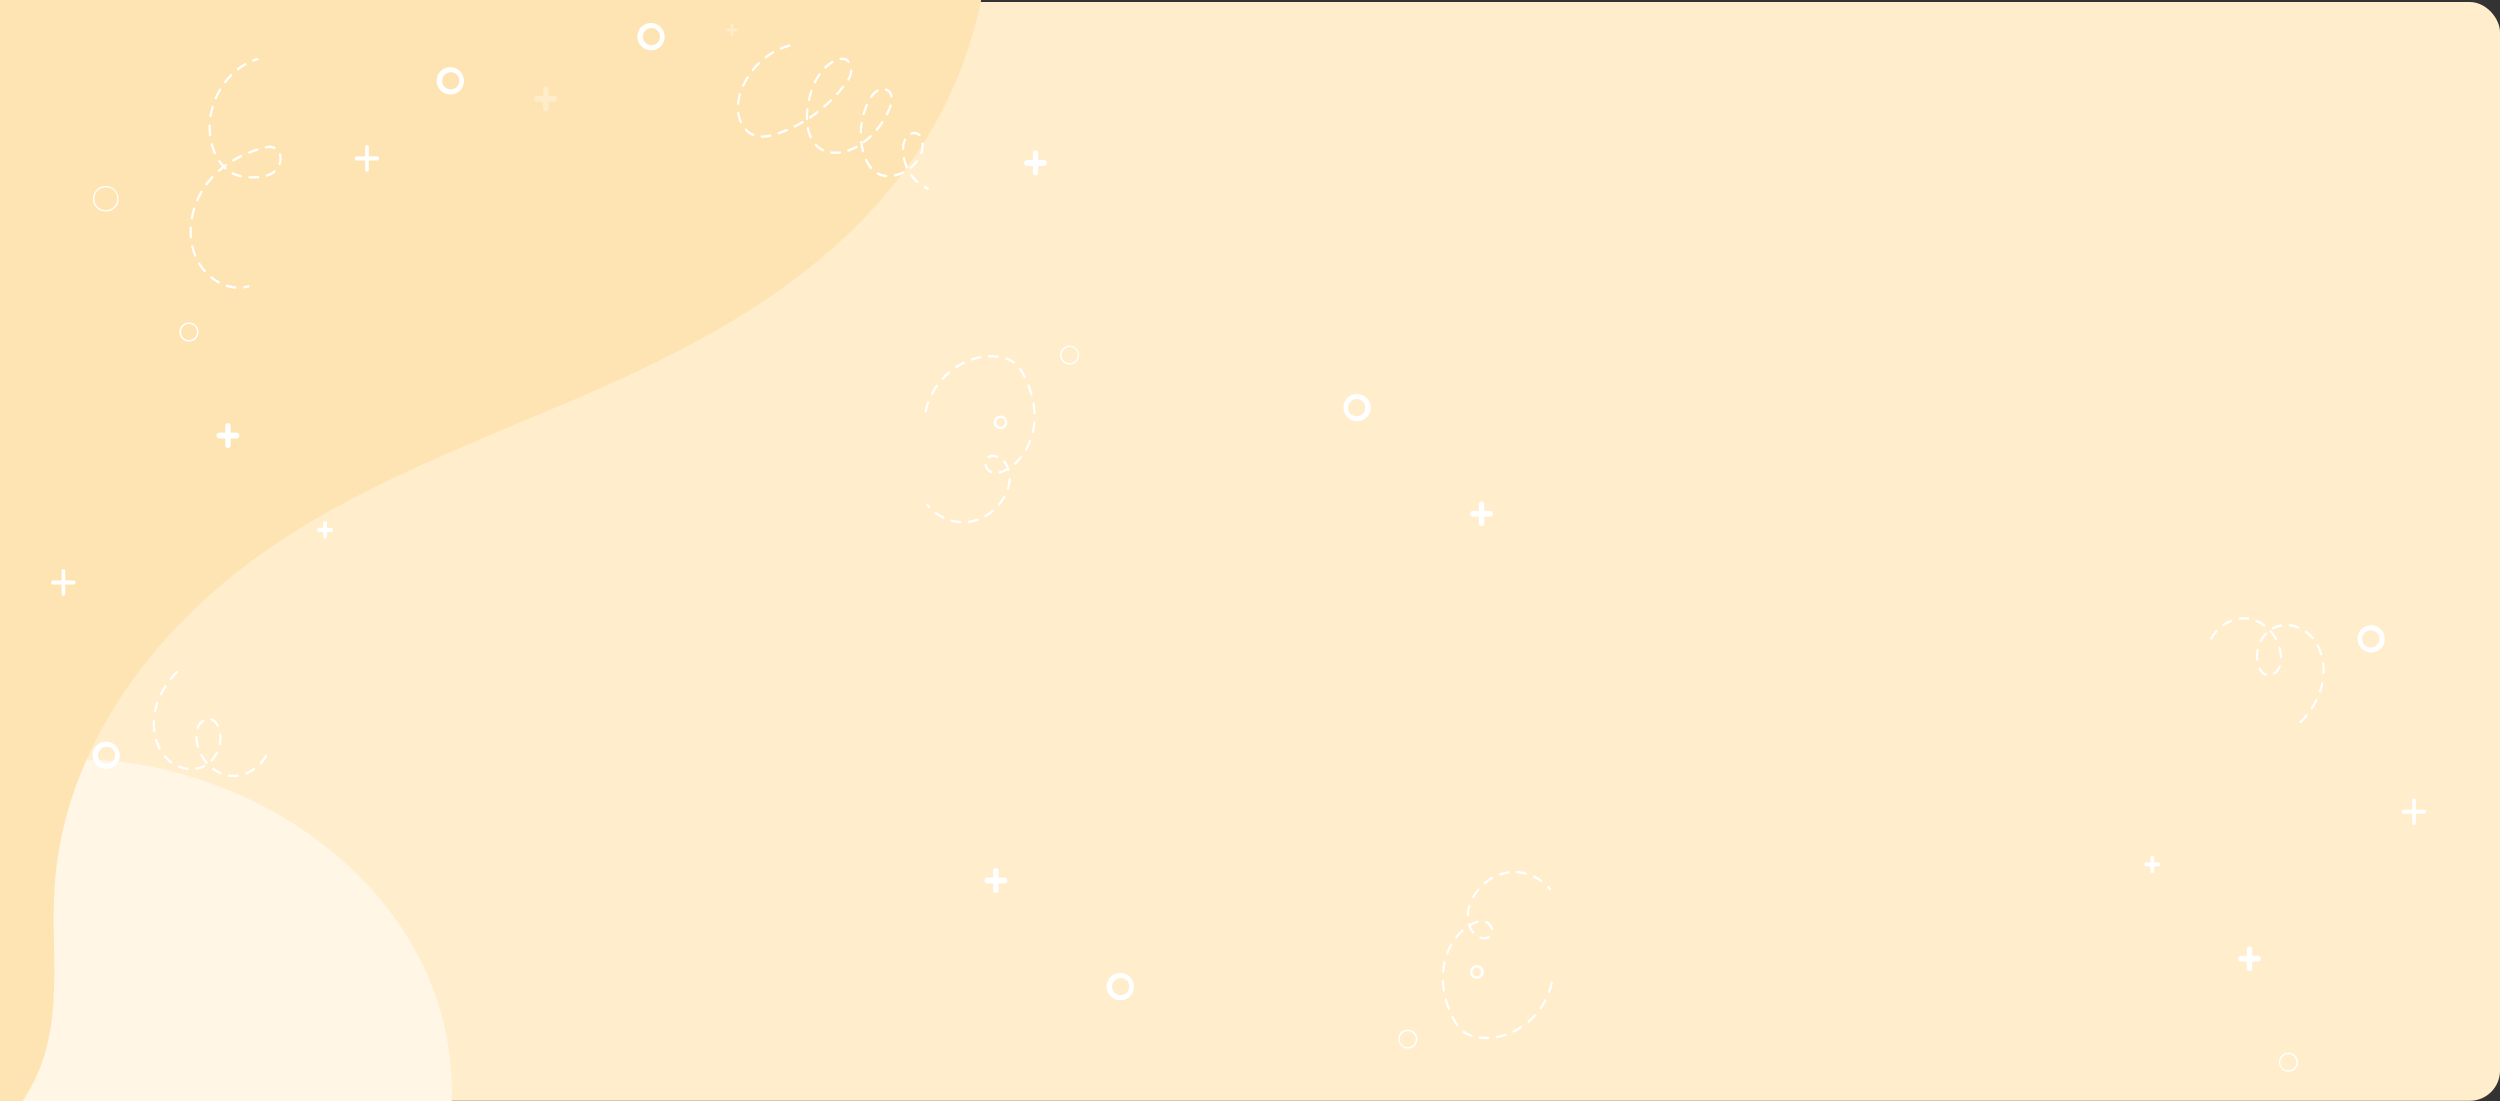 <svg xmlns="http://www.w3.org/2000/svg" xmlns:xlink="http://www.w3.org/1999/xlink" width="1240" height="546.333" viewBox="0 0 1240 546.333">
  <rect x="0" y="0" width="1240" height="546.333" fill="#333333" stroke="none"/>
  <defs>
    <linearGradient id="linear-gradient" x1="0.5" x2="0.165" y2="0.602" gradientUnits="objectBoundingBox">
      <stop offset="0" stop-color="#6a2d9d"/>
      <stop offset="0.473" stop-color="#dbcde7"/>
      <stop offset="1" stop-color="#9368b7"/>
    </linearGradient>
    <clipPath id="clip-path">
      <path id="Recurso_1" data-name="Recurso 1" d="M0,0H1240V546.333H0Z" transform="translate(0.333 69)" fill="url(#linear-gradient)"/>
    </clipPath>
  </defs>
  <g id="Grupo_119018" data-name="Grupo 119018" transform="translate(-4915 7084)">
    <rect id="Rectángulo_36699" data-name="Rectángulo 36699" width="1240" height="545" rx="15" transform="translate(4915 -7083)" fill="#ffedcc"/>
    <g id="Enmascarar_grupo_240" data-name="Enmascarar grupo 240" transform="translate(4914.667 -7153)" clip-path="url(#clip-path)">
      <g id="Grupo_112934" data-name="Grupo 112934" transform="translate(-264.129 18.312)">
        <path id="Trazado_159002" data-name="Trazado 159002" d="M99.765,462.9c-36.381-10.4-70.526-34.623-88.16-70.823s-15.74-84.79,9.591-115.527c29.831-36.2,79.556-38.917,122.336-52.286,56.438-17.636,106.691-58.5,138.421-112.572,14.3-24.365,25.18-51.568,43.776-72.2C345.853,17.157,373.857,4.348,402.278.978s57.24,2.23,84.025,12.786c53.747,21.181,102.883,67.41,113.245,128.853,7.963,47.22-8.346,97.025-36.606,134.2s-67.361,62.912-108.187,81.37-83.81,30.247-126.09,44.146c-34.144,11.225-71.526,21.516-102.94,40.42-22.166,13.338-37.528,26.262-63.976,27.274A198.662,198.662,0,0,1,99.765,462.9Z" transform="translate(-121.086 449.586) rotate(-3)" fill="#fff6e6"/>
        <g id="Grupo_112933" data-name="Grupo 112933" transform="translate(-47.539 -223.645)" style="isolation: isolate">
          <path id="Trazado_159003" data-name="Trazado 159003" d="M725.733,36.475c-35.512,58.074-94.3,93.831-153.329,120.648s-121.126,47.238-175.04,84.768S297.321,338.77,292.891,408.445c-1.772,27.883,3.08,56.788-4.985,83.314-9.35,30.754-35.441,53.2-64.04,61.8s-59.306,4.837-87.728-4.44c-71.365-23.3-132.21-82.4-161.731-157.114s-27.169-163.624,6.253-236.343C17.211,76.139,85.534,20.8,151.437-31.493L347.23-186.854c42.791-33.955,85.618-76.626,133.365-102.324,94.651-50.944,226.638,22.112,262.986,123.793C766.748-100.576,761.894-21.7,725.733,36.475Z" transform="translate(46.18 305.819)" fill="#ffe4b3"/>
        </g>
      </g>
      <g id="Grupo_112974" data-name="Grupo 112974" transform="translate(25.738 80.47)">
        <g id="Grupo_112937" data-name="Grupo 112937" transform="translate(81.981 198.38)">
          <g id="Grupo_112935" data-name="Grupo 112935" transform="translate(0 4.725)">
            <path id="Trazado_159004" data-name="Trazado 159004" d="M343.707,220.258h-8.65a1.46,1.46,0,0,1,0-2.908h8.65a1.46,1.46,0,0,1,0,2.908Z" transform="translate(-333.727 -217.35)" fill="#fff"/>
          </g>
          <g id="Grupo_112936" data-name="Grupo 112936" transform="translate(4.324)">
            <path id="Trazado_159005" data-name="Trazado 159005" d="M339.077,225.687a1.4,1.4,0,0,1-1.33-1.455v-9.45a1.336,1.336,0,1,1,2.662,0v9.45A1.4,1.4,0,0,1,339.077,225.687Z" transform="translate(-337.747 -213.329)" fill="#fff"/>
          </g>
        </g>
        <g id="Grupo_112940" data-name="Grupo 112940" transform="translate(462.89 419.067)">
          <g id="Grupo_112938" data-name="Grupo 112938" transform="translate(0 4.725)">
            <path id="Trazado_159006" data-name="Trazado 159006" d="M343.707,220.258h-8.65a1.46,1.46,0,0,1,0-2.908h8.65a1.46,1.46,0,0,1,0,2.908Z" transform="translate(-333.727 -217.35)" fill="#fff"/>
          </g>
          <g id="Grupo_112939" data-name="Grupo 112939" transform="translate(4.324)">
            <path id="Trazado_159007" data-name="Trazado 159007" d="M339.077,225.687a1.4,1.4,0,0,1-1.33-1.455v-9.45a1.336,1.336,0,1,1,2.662,0v9.45A1.4,1.4,0,0,1,339.077,225.687Z" transform="translate(-337.747 -213.329)" fill="#fff"/>
          </g>
        </g>
        <g id="Grupo_112943" data-name="Grupo 112943" transform="translate(482.571 63.205)">
          <g id="Grupo_112941" data-name="Grupo 112941" transform="translate(0 4.725)">
            <path id="Trazado_159008" data-name="Trazado 159008" d="M716.159,105.22h-8.65a1.46,1.46,0,0,1,0-2.908h8.65a1.46,1.46,0,0,1,0,2.908Z" transform="translate(-706.179 -102.312)" fill="#fff"/>
          </g>
          <g id="Grupo_112942" data-name="Grupo 112942" transform="translate(4.325)">
            <path id="Trazado_159009" data-name="Trazado 159009" d="M711.531,110.649a1.4,1.4,0,0,1-1.33-1.454V99.745a1.336,1.336,0,1,1,2.662,0V109.2A1.4,1.4,0,0,1,711.531,110.649Z" transform="translate(-710.2 -98.291)" fill="#fff"/>
          </g>
        </g>
        <g id="Grupo_112946" data-name="Grupo 112946" transform="translate(150.579 60.492)">
          <g id="Grupo_112944" data-name="Grupo 112944" transform="translate(0 5.6)">
            <path id="Trazado_159010" data-name="Trazado 159010" d="M408.68,102.762H398.427a1.011,1.011,0,0,1,0-2.014H408.68a1.011,1.011,0,0,1,0,2.014Z" transform="translate(-397.506 -100.748)" fill="#fff"/>
          </g>
          <g id="Grupo_112945" data-name="Grupo 112945" transform="translate(5.126)">
            <path id="Trazado_159011" data-name="Trazado 159011" d="M403.194,109.2a.967.967,0,0,1-.922-1.007v-11.2a.925.925,0,1,1,1.842,0v11.2A.966.966,0,0,1,403.194,109.2Z" transform="translate(-402.272 -95.982)" fill="#fff"/>
          </g>
        </g>
        <g id="Grupo_112949" data-name="Grupo 112949" transform="translate(0 270.849)">
          <g id="Grupo_112947" data-name="Grupo 112947" transform="translate(0 5.6)">
            <path id="Trazado_159012" data-name="Trazado 159012" d="M268.678,281.78H258.425a1.01,1.01,0,0,1,0-2.012h10.253a1.01,1.01,0,0,1,0,2.012Z" transform="translate(-257.504 -279.768)" fill="#fff"/>
          </g>
          <g id="Grupo_112948" data-name="Grupo 112948" transform="translate(5.126)">
            <path id="Trazado_159013" data-name="Trazado 159013" d="M263.191,288.214a.965.965,0,0,1-.921-1.006v-11.2a.924.924,0,1,1,1.841,0v11.2A.965.965,0,0,1,263.191,288.214Z" transform="translate(-262.27 -275.002)" fill="#fff"/>
          </g>
        </g>
        <g id="Grupo_112952" data-name="Grupo 112952" transform="translate(239.662 31.363)" opacity="0.3">
          <g id="Grupo_112950" data-name="Grupo 112950" transform="translate(0 4.725)">
            <path id="Trazado_159014" data-name="Trazado 159014" d="M499.61,84.63h-8.65a1.46,1.46,0,0,1,0-2.908h8.65a1.46,1.46,0,0,1,0,2.908Z" transform="translate(-489.63 -81.722)" fill="#fff"/>
          </g>
          <g id="Grupo_112951" data-name="Grupo 112951" transform="translate(4.324)">
            <path id="Trazado_159015" data-name="Trazado 159015" d="M494.981,90.059A1.4,1.4,0,0,1,493.65,88.6v-9.45a1.336,1.336,0,1,1,2.662,0V88.6A1.4,1.4,0,0,1,494.981,90.059Z" transform="translate(-493.65 -77.701)" fill="#fff"/>
          </g>
        </g>
        <g id="Grupo_112955" data-name="Grupo 112955" transform="translate(131.85 246.992)">
          <g id="Grupo_112953" data-name="Grupo 112953" transform="translate(0 3.329)">
            <path id="Trazado_159016" data-name="Trazado 159016" d="M433.613,240.055h-6.094a1.028,1.028,0,0,1,0-2.048h6.094a1.028,1.028,0,0,1,0,2.048Z" transform="translate(-426.581 -238.007)" fill="#fff"/>
          </g>
          <g id="Grupo_112954" data-name="Grupo 112954" transform="translate(3.047)">
            <path id="Trazado_159017" data-name="Trazado 159017" d="M430.352,243.88a.984.984,0,0,1-.938-1.023V236.2a.941.941,0,1,1,1.876,0v6.659A.983.983,0,0,1,430.352,243.88Z" transform="translate(-429.414 -235.174)" fill="#fff"/>
          </g>
        </g>
        <g id="Grupo_112958" data-name="Grupo 112958" transform="translate(334.831 0.318)" opacity="0.3">
          <g id="Grupo_112956" data-name="Grupo 112956" transform="translate(0 2.363)">
            <path id="Trazado_159018" data-name="Trazado 159018" d="M573.808,48.237h-4.325a.729.729,0,0,1,0-1.454h4.325a.73.73,0,0,1,0,1.454Z" transform="translate(-568.816 -46.783)" fill="#fff"/>
          </g>
          <g id="Grupo_112957" data-name="Grupo 112957" transform="translate(2.163)">
            <path id="Trazado_159019" data-name="Trazado 159019" d="M571.493,50.952a.7.7,0,0,1-.666-.727V45.5a.668.668,0,1,1,1.331,0v4.725A.7.7,0,0,1,571.493,50.952Z" transform="translate(-570.827 -44.772)" fill="#fff"/>
          </g>
        </g>
        <g id="Grupo_112959" data-name="Grupo 112959" transform="translate(192.38 21.898)">
          <path id="Trazado_159020" data-name="Trazado 159020" d="M451.821,83.087a6.747,6.747,0,1,1,6.15-6.72A6.461,6.461,0,0,1,451.821,83.087Zm0-10.958a4.255,4.255,0,1,0,3.879,4.238A4.076,4.076,0,0,0,451.821,72.129Z" transform="translate(-445.669 -69.646)" fill="#fff"/>
        </g>
        <g id="Grupo_112960" data-name="Grupo 112960" transform="translate(468.048 194.639)">
          <path id="Trazado_159021" data-name="Trazado 159021" d="M716.24,240.959a3.373,3.373,0,1,1,3.076-3.359A3.231,3.231,0,0,1,716.24,240.959Zm0-5.479a2.128,2.128,0,1,0,1.939,2.12A2.037,2.037,0,0,0,716.24,235.48Z" transform="translate(-713.164 -234.239)" fill="#fff"/>
        </g>
        <g id="Grupo_112961" data-name="Grupo 112961" transform="translate(291.921)">
          <path id="Trazado_159022" data-name="Trazado 159022" d="M530.423,112.8a6.747,6.747,0,1,1,6.152-6.72A6.463,6.463,0,0,1,530.423,112.8Zm0-10.96a4.255,4.255,0,1,0,3.882,4.24A4.076,4.076,0,0,0,530.423,101.845Z" transform="translate(-524.272 -99.363)" fill="#fff"/>
        </g>
        <g id="Grupo_112962" data-name="Grupo 112962" transform="translate(21.676 356.446)">
          <path id="Trazado_159023" data-name="Trazado 159023" d="M235.071,361.288a6.746,6.746,0,1,1,6.152-6.721A6.461,6.461,0,0,1,235.071,361.288Zm0-10.96a4.256,4.256,0,1,0,3.881,4.238A4.075,4.075,0,0,0,235.071,350.329Z" transform="translate(-228.92 -347.848)" fill="#fff"/>
        </g>
        <g id="Grupo_112963" data-name="Grupo 112963" transform="translate(524.676 471.16)">
          <path id="Trazado_159024" data-name="Trazado 159024" d="M235.071,361.288a6.746,6.746,0,1,1,6.152-6.721A6.461,6.461,0,0,1,235.071,361.288Zm0-10.96a4.256,4.256,0,1,0,3.881,4.238A4.075,4.075,0,0,0,235.071,350.329Z" transform="translate(-228.92 -347.848)" fill="#fff"/>
        </g>
        <g id="Grupo_112964" data-name="Grupo 112964" transform="translate(21.819 80.813)">
          <path id="Trazado_159025" data-name="Trazado 159025" d="M283.55,125.86a6.316,6.316,0,1,1,5.758-6.292A6.05,6.05,0,0,1,283.55,125.86Zm0-11.955a5.685,5.685,0,1,0,5.183,5.663A5.445,5.445,0,0,0,283.55,113.9Z" transform="translate(-277.79 -113.276)" fill="#fff"/>
        </g>
        <g id="Grupo_112965" data-name="Grupo 112965" transform="translate(501.196 159.966)">
          <path id="Trazado_159026" data-name="Trazado 159026" d="M727.793,190.028a4.713,4.713,0,1,1,4.3-4.7A4.515,4.515,0,0,1,727.793,190.028Zm0-8.664a3.984,3.984,0,1,0,3.632,3.968A3.816,3.816,0,0,0,727.793,181.364Z" transform="translate(-723.496 -180.638)" fill="#fff"/>
        </g>
        <g id="Grupo_112966" data-name="Grupo 112966" transform="translate(64.403 148.5)">
          <path id="Trazado_159027" data-name="Trazado 159027" d="M321.681,180.27a4.713,4.713,0,1,1,4.3-4.7A4.515,4.515,0,0,1,321.681,180.27Zm0-8.662a3.983,3.983,0,1,0,3.631,3.967A3.815,3.815,0,0,0,321.681,171.607Z" transform="translate(-317.383 -170.88)" fill="#fff"/>
        </g>
        <g id="Grupo_112967" data-name="Grupo 112967" transform="translate(340.162 10.576)">
          <path id="Trazado_159028" data-name="Trazado 159028" d="M668.483,125.6a.5.5,0,0,1-.187-.036,17.423,17.423,0,0,1-1.67-.785.614.614,0,0,1-.246-.786.521.521,0,0,1,.721-.269,16.255,16.255,0,0,0,1.57.738.6.6,0,0,1,.317.756A.543.543,0,0,1,668.483,125.6ZM663.26,122.3a.51.51,0,0,1-.342-.133,21.352,21.352,0,0,1-3.077-3.452.623.623,0,0,1,.092-.825.508.508,0,0,1,.754.1,20.284,20.284,0,0,0,2.914,3.268.624.624,0,0,1,.073.827A.516.516,0,0,1,663.26,122.3Zm-15.489-2.943-.046,0a11.175,11.175,0,0,1-4.043-1.142l-.275-.145a.615.615,0,0,1-.244-.787.521.521,0,0,1,.721-.267l.254.134a10.15,10.15,0,0,0,3.678,1.035.573.573,0,0,1,.49.635A.559.559,0,0,1,647.771,119.352Zm4.277-.315a.551.551,0,0,1-.526-.469.588.588,0,0,1,.418-.693,18.365,18.365,0,0,0,3.975-1.41.523.523,0,0,1,.71.3.611.611,0,0,1-.273.776,19.389,19.389,0,0,1-4.2,1.485A.488.488,0,0,1,652.048,119.037Zm-11.8-3.75a.518.518,0,0,1-.4-.19,18.32,18.32,0,0,1-2.508-3.994.613.613,0,0,1,.232-.791.517.517,0,0,1,.724.254,17.2,17.2,0,0,0,2.344,3.735.626.626,0,0,1-.032.831A.512.512,0,0,1,640.247,115.287Zm19.592-.066a.523.523,0,0,1-.43-.235.625.625,0,0,1,.108-.823,17.966,17.966,0,0,0,3.015-3.137.509.509,0,0,1,.757-.083.627.627,0,0,1,.076.827,19.077,19.077,0,0,1-3.2,3.334A.511.511,0,0,1,659.839,115.221Zm-1.842-.27a.535.535,0,0,1-.484-.333,22.766,22.766,0,0,1-1.457-4.552.59.59,0,0,1,.406-.7.535.535,0,0,1,.643.443,21.664,21.664,0,0,0,1.377,4.3.611.611,0,0,1-.251.784A.494.494,0,0,1,658,114.951Zm7.131-7a.508.508,0,0,1-.193-.039.606.606,0,0,1-.31-.759,11.066,11.066,0,0,0,.644-3.66q0-.345-.025-.692a.573.573,0,0,1,.5-.629.553.553,0,0,1,.577.542c.018.26.027.521.027.779a12.345,12.345,0,0,1-.715,4.08A.54.54,0,0,1,665.128,107.956Zm-42.69-.106a16.193,16.193,0,0,1-2-.122.577.577,0,0,1-.473-.65.548.548,0,0,1,.595-.517,16.423,16.423,0,0,0,4.167-.041.554.554,0,0,1,.6.513.578.578,0,0,1-.468.653A18.53,18.53,0,0,1,622.438,107.85Zm13.819-.8a.546.546,0,0,1-.517-.429l-.14-.56a34.749,34.749,0,0,1-.726-4.127.579.579,0,0,1,.467-.656.556.556,0,0,1,.6.51,33.733,33.733,0,0,0,.7,3.975l.135.541a.6.6,0,0,1-.372.725A.53.53,0,0,1,636.257,107.05Zm-7.27-.363a.543.543,0,0,1-.512-.411.6.6,0,0,1,.351-.737,24.772,24.772,0,0,0,3.9-1.738.516.516,0,0,1,.723.259.614.614,0,0,1-.238.79,25.672,25.672,0,0,1-4.06,1.811A.522.522,0,0,1,628.987,106.687Zm-12.628-.166a.507.507,0,0,1-.219-.051,12.563,12.563,0,0,1-3.048-2.1q-.336-.314-.645-.646a.626.626,0,0,1-.005-.831.507.507,0,0,1,.76-.007c.188.2.385.4.588.59a11.461,11.461,0,0,0,2.789,1.925.609.609,0,0,1,.271.776A.536.536,0,0,1,616.359,106.521Zm39.787-.66h-.015a.569.569,0,0,1-.523-.605,12.21,12.21,0,0,1,1-4.8.518.518,0,0,1,.724-.257.614.614,0,0,1,.237.79,10.918,10.918,0,0,0-.887,4.3A.562.562,0,0,1,656.146,105.861ZM636.658,102.5a.525.525,0,0,1-.443-.255.621.621,0,0,1,.14-.817A37.051,37.051,0,0,0,639.7,98.6a.509.509,0,0,1,.759.055.626.626,0,0,1-.052.83,37.949,37.949,0,0,1-3.448,2.92A.5.5,0,0,1,636.658,102.5Zm-26.336-2.409a.532.532,0,0,1-.481-.325,20.25,20.25,0,0,1-1.427-4.579.588.588,0,0,1,.416-.694.542.542,0,0,1,.637.454,18.979,18.979,0,0,0,1.336,4.3.614.614,0,0,1-.24.788A.5.5,0,0,1,610.322,100.094Zm-24.031-.3-.316,0a.59.59,0,0,1,.012-1.175H586l.289,0a18.106,18.106,0,0,0,3.867-.454.542.542,0,0,1,.632.461.587.587,0,0,1-.423.691A19.062,19.062,0,0,1,586.291,99.789Zm77.965-.729a.514.514,0,0,1-.371-.162,2.935,2.935,0,0,0-2.164-.88h0a4.047,4.047,0,0,0-1.334.234.531.531,0,0,1-.677-.38.6.6,0,0,1,.349-.739,5.021,5.021,0,0,1,1.662-.29h0a3.925,3.925,0,0,1,2.906,1.2.627.627,0,0,1,.017.831A.515.515,0,0,1,664.257,99.061Zm-82.478-.127a.5.5,0,0,1-.195-.04c-.169-.072-.337-.147-.5-.228a11.1,11.1,0,0,1-3.261-2.438.627.627,0,0,1-.009-.831.507.507,0,0,1,.76-.009,10.05,10.05,0,0,0,2.946,2.2c.151.073.3.142.456.207a.606.606,0,0,1,.309.759A.544.544,0,0,1,581.778,98.934Zm12.637-.817a.547.547,0,0,1-.513-.409.6.6,0,0,1,.35-.739c1.343-.466,2.7-.989,4.027-1.551a.524.524,0,0,1,.695.336.6.6,0,0,1-.307.76c-1.349.57-2.723,1.1-4.089,1.575A.493.493,0,0,1,594.415,98.117Zm40.771-.36h-.011a.567.567,0,0,1-.527-.6,36.4,36.4,0,0,1,.4-4.76.543.543,0,0,1,.617-.484.583.583,0,0,1,.443.674,35.547,35.547,0,0,0-.387,4.593A.563.563,0,0,1,635.186,97.758Zm7.94-1.423a.511.511,0,0,1-.361-.153.625.625,0,0,1-.037-.83,39.963,39.963,0,0,0,2.662-3.6.509.509,0,0,1,.751-.136.624.624,0,0,1,.124.82,40.852,40.852,0,0,1-2.74,3.707A.516.516,0,0,1,643.125,96.335Zm-40.692-1.613a.536.536,0,0,1-.488-.342.613.613,0,0,1,.263-.78c1.282-.644,2.568-1.343,3.823-2.076a.514.514,0,0,1,.727.241.616.616,0,0,1-.219.8c-1.273.745-2.579,1.454-3.881,2.108A.5.5,0,0,1,602.433,94.721ZM575.7,92.595a.537.537,0,0,1-.483-.328,17.3,17.3,0,0,1-1.347-4.632.583.583,0,0,1,.447-.671.546.546,0,0,1,.616.488,15.967,15.967,0,0,0,1.248,4.295.615.615,0,0,1-.244.787A.5.5,0,0,1,575.7,92.595Zm32.77-1.6a.564.564,0,0,1-.538-.573q-.008-.365-.008-.73a38.472,38.472,0,0,1,.222-4.045.548.548,0,0,1,.6-.515.578.578,0,0,1,.473.651A36.763,36.763,0,0,0,609,89.688q0,.351.008.7a.568.568,0,0,1-.525.6Zm1.547-.705a.529.529,0,0,1-.458-.28.62.62,0,0,1,.176-.808c1.206-.811,2.4-1.673,3.565-2.564a.511.511,0,0,1,.75.143.623.623,0,0,1-.131.819c-1.178.9-2.4,1.779-3.621,2.6A.5.5,0,0,1,610.014,90.286Zm38.107-1.579a.5.5,0,0,1-.259-.073.616.616,0,0,1-.212-.8c.435-.862.841-1.747,1.209-2.632.213-.513.4-1.029.556-1.533a.528.528,0,0,1,.68-.369.6.6,0,0,1,.339.744c-.167.542-.367,1.1-.6,1.645-.378.911-.8,1.824-1.245,2.712A.533.533,0,0,1,648.12,88.706Zm-11.543-.193a.48.48,0,0,1-.161-.027.6.6,0,0,1-.352-.738,34.908,34.908,0,0,1,1.617-4.443.519.519,0,0,1,.72-.273.614.614,0,0,1,.25.785,33.278,33.278,0,0,0-1.56,4.284A.545.545,0,0,1,636.577,88.514Zm-19.525-3.626a.524.524,0,0,1-.422-.222.624.624,0,0,1,.086-.825c1.113-.969,2.21-1.983,3.258-3.014a.507.507,0,0,1,.761.043.627.627,0,0,1-.041.83c-1.065,1.047-2.178,2.076-3.308,3.06A.509.509,0,0,1,617.052,84.887Zm-42.74-1.443a.447.447,0,0,1-.056,0,.576.576,0,0,1-.48-.645,25.788,25.788,0,0,1,.916-4.706.529.529,0,0,1,.675-.382.6.6,0,0,1,.35.737,24.463,24.463,0,0,0-.871,4.473A.558.558,0,0,1,574.312,83.445Zm35.117-1.771a.5.5,0,0,1-.124-.016.592.592,0,0,1-.4-.707,43.506,43.506,0,0,1,1.254-4.569.528.528,0,0,1,.689-.35.6.6,0,0,1,.32.753,42.465,42.465,0,0,0-1.218,4.437A.551.551,0,0,1,609.428,81.674ZM640.343,80.1a.5.5,0,0,1-.317-.113.624.624,0,0,1-.116-.821,10.216,10.216,0,0,1,3.327-3.322.517.517,0,0,1,.726.247.615.615,0,0,1-.226.793,9.176,9.176,0,0,0-2.96,2.975A.522.522,0,0,1,640.343,80.1Zm10.026-.281a.551.551,0,0,1-.525-.469,4.048,4.048,0,0,0-.935-1.975,3.33,3.33,0,0,0-1.414-.931.6.6,0,0,1-.349-.738.529.529,0,0,1,.675-.382,4.381,4.381,0,0,1,1.859,1.23,5.21,5.21,0,0,1,1.216,2.558.587.587,0,0,1-.416.694A.507.507,0,0,1,650.369,79.822ZM623.442,78.6a.51.51,0,0,1-.376-.169.625.625,0,0,1-.006-.831c.995-1.107,1.97-2.26,2.9-3.424a.506.506,0,0,1,.759-.059.626.626,0,0,1,.054.828c-.94,1.184-1.931,2.354-2.942,3.478A.515.515,0,0,1,623.442,78.6Zm-46.611-4.092a.5.5,0,0,1-.24-.062.615.615,0,0,1-.241-.788q.19-.416.391-.825a37.606,37.606,0,0,1,1.817-3.295.51.51,0,0,1,.745-.159.62.62,0,0,1,.145.815c-.637,1.032-1.229,2.106-1.759,3.191q-.194.4-.379.8A.533.533,0,0,1,576.831,74.509ZM612.4,72.875a.49.49,0,0,1-.251-.068.615.615,0,0,1-.225-.793,29.939,29.939,0,0,1,2.347-4.046.509.509,0,0,1,.754-.114.625.625,0,0,1,.1.824,28.6,28.6,0,0,0-2.252,3.885A.533.533,0,0,1,612.4,72.875Zm16.587-1.439a.494.494,0,0,1-.284-.089.618.618,0,0,1-.172-.808,10.132,10.132,0,0,0,1.282-3.433,6.259,6.259,0,0,0,.069-.67.562.562,0,0,1,.567-.553.569.569,0,0,1,.507.619,7.19,7.19,0,0,1-.084.806,11.343,11.343,0,0,1-1.428,3.853A.528.528,0,0,1,628.99,71.436Zm-47.365-4.7a.51.51,0,0,1-.354-.146.626.626,0,0,1-.052-.828,37.944,37.944,0,0,1,3.069-3.394.506.506,0,0,1,.759.046.629.629,0,0,1-.041.831,36.32,36.32,0,0,0-2.976,3.29A.52.52,0,0,1,581.626,66.734Zm35.994-1.263a.518.518,0,0,1-.4-.2.625.625,0,0,1,.05-.83,18.135,18.135,0,0,1,3.652-2.721.52.52,0,0,1,.724.255.616.616,0,0,1-.233.792,16.979,16.979,0,0,0-3.434,2.559A.511.511,0,0,1,617.62,65.471Zm11.511-2.78a.521.521,0,0,1-.4-.2,3.307,3.307,0,0,0-1.314-1,4.1,4.1,0,0,0-2.126-.188.55.55,0,0,1-.607-.5.581.581,0,0,1,.459-.663,5.081,5.081,0,0,1,2.65.251,4.405,4.405,0,0,1,1.742,1.32.626.626,0,0,1-.045.83A.509.509,0,0,1,629.13,62.691Zm-41.114-2.217a.528.528,0,0,1-.442-.251.623.623,0,0,1,.133-.818,35.988,35.988,0,0,1,3.72-2.492.517.517,0,0,1,.728.243.616.616,0,0,1-.221.794,34.905,34.905,0,0,0-3.611,2.417A.5.5,0,0,1,588.016,60.474Zm7.578-4.4a.54.54,0,0,1-.5-.377.605.605,0,0,1,.31-.759,32.121,32.121,0,0,1,4.172-1.415.534.534,0,0,1,.648.432.59.59,0,0,1-.4.709,31.156,31.156,0,0,0-4.04,1.372A.5.5,0,0,1,595.595,56.071Z" transform="translate(-573.773 -53.502)" fill="#fff"/>
        </g>
        <g id="Grupo_112971" data-name="Grupo 112971" transform="translate(68.638 17.285)">
          <g id="Grupo_112968" data-name="Grupo 112968" transform="translate(31.08)">
            <path id="Trazado_159029" data-name="Trazado 159029" d="M350.757,61.063a.545.545,0,0,1-.51-.4.6.6,0,0,1,.337-.746c.693-.258,1.4-.49,2.1-.687a.532.532,0,0,1,.655.422.6.6,0,0,1-.386.716c-.673.19-1.354.412-2.022.662A.474.474,0,0,1,350.757,61.063Z" transform="translate(-350.218 -59.212)" fill="#fff"/>
          </g>
          <g id="Grupo_112969" data-name="Grupo 112969" transform="translate(0 2.526)">
            <path id="Trazado_159030" data-name="Trazado 159030" d="M344.026,173.277h-.045a20.607,20.607,0,0,1-4.339-.881.6.6,0,0,1-.367-.729.532.532,0,0,1,.667-.4,19.521,19.521,0,0,0,4.127.839.575.575,0,0,1,.492.633A.56.56,0,0,1,344.026,173.277Zm-8.243-2.578a.5.5,0,0,1-.241-.062,25.619,25.619,0,0,1-3.753-2.51.624.624,0,0,1-.116-.821.511.511,0,0,1,.753-.125,24.518,24.518,0,0,0,3.6,2.4.615.615,0,0,1,.241.788A.535.535,0,0,1,335.783,170.7Zm-6.922-5.552a.515.515,0,0,1-.386-.179,27.653,27.653,0,0,1-2.78-3.726.621.621,0,0,1,.142-.817.512.512,0,0,1,.746.156,26.42,26.42,0,0,0,2.664,3.567.627.627,0,0,1-.012.831A.511.511,0,0,1,328.861,165.147Zm-4.811-7.761a.539.539,0,0,1-.492-.35c-.095-.233-.184-.466-.27-.7a30.873,30.873,0,0,1-1.139-3.854.59.59,0,0,1,.393-.711.537.537,0,0,1,.652.429,29.574,29.574,0,0,0,1.093,3.7q.123.335.255.664a.609.609,0,0,1-.273.776A.5.5,0,0,1,324.05,157.386Zm-2.082-9.1a.558.558,0,0,1-.535-.537c-.074-.926-.112-1.877-.112-2.826q0-.982.053-1.966a.555.555,0,0,1,.568-.552.571.571,0,0,1,.505.62c-.033.632-.052,1.266-.051,1.9,0,.917.035,1.833.108,2.726a.575.575,0,0,1-.489.636Zm.485-9.378a.458.458,0,0,1-.1-.012.587.587,0,0,1-.425-.689,41.016,41.016,0,0,1,1.109-4.627.526.526,0,0,1,.679-.374.6.6,0,0,1,.342.741,39.764,39.764,0,0,0-1.073,4.484A.553.553,0,0,1,322.452,138.9Zm2.689-8.93a.5.5,0,0,1-.229-.055.612.612,0,0,1-.257-.783,40.482,40.482,0,0,1,2.1-4.191.512.512,0,0,1,.741-.186.621.621,0,0,1,.169.811,39.732,39.732,0,0,0-2.039,4.068A.535.535,0,0,1,325.141,129.974Zm4.584-7.954a.511.511,0,0,1-.34-.132.624.624,0,0,1-.077-.827,43.532,43.532,0,0,1,2.938-3.531.509.509,0,0,1,.762,0,.629.629,0,0,1,0,.832,42.072,42.072,0,0,0-2.862,3.437A.52.52,0,0,1,329.725,122.02Zm22.491-3.392q-.6,0-1.206-.022a.589.589,0,0,1,.038-1.174c1.076.039,2.156.021,3.229-.036q.507-.026,1.022-.07a.589.589,0,0,1,.082,1.172c-.352.031-.7.054-1.051.073C353.627,118.607,352.922,118.628,352.216,118.628Zm-5.466-.546a.488.488,0,0,1-.109-.012,17.7,17.7,0,0,1-3.749-1.274c-.156-.075-.309-.152-.461-.23a.61.61,0,0,1-.257-.781.519.519,0,0,1,.715-.281c.144.074.289.146.433.215a16.7,16.7,0,0,0,3.533,1.2.588.588,0,0,1,.421.692A.552.552,0,0,1,346.75,118.082Zm12.838-.355a.546.546,0,0,1-.517-.428.6.6,0,0,1,.372-.725,10.612,10.612,0,0,0,3.692-1.917.508.508,0,0,1,.753.115.625.625,0,0,1-.105.824,11.821,11.821,0,0,1-4.048,2.108A.486.486,0,0,1,359.588,117.727ZM335.843,115.4a.52.52,0,0,1-.418-.219.625.625,0,0,1,.082-.826c.639-.564,1.3-1.115,1.981-1.65a21.778,21.778,0,0,1-1.812-2.3.625.625,0,0,1,.109-.823.508.508,0,0,1,.753.118,20.347,20.347,0,0,0,1.844,2.316q.319-.24.644-.476a.512.512,0,0,1,.746.165.622.622,0,0,1-.152.814c-.144.106-.289.212-.431.317.069.067.139.133.209.2a.625.625,0,0,1,.065.827.506.506,0,0,1-.758.071c-.142-.132-.283-.267-.424-.4q-1.081.844-2.1,1.739A.5.5,0,0,1,335.843,115.4ZM366,112a.517.517,0,0,1-.18-.034.6.6,0,0,1-.327-.75,8.267,8.267,0,0,0,.4-2.509,6.9,6.9,0,0,0-.222-1.765.6.6,0,0,1,.365-.729.531.531,0,0,1,.667.4,8.1,8.1,0,0,1,.266,2.094,9.568,9.568,0,0,1-.461,2.9A.543.543,0,0,1,366,112Zm-22.989-1.811a.53.53,0,0,1-.471-.307.615.615,0,0,1,.213-.8c1.253-.749,2.565-1.461,3.9-2.116a.521.521,0,0,1,.711.295.61.61,0,0,1-.27.777c-1.31.644-2.6,1.342-3.825,2.076A.509.509,0,0,1,343.014,110.189Zm-9.142-3.567a.537.537,0,0,1-.484-.331,30.484,30.484,0,0,1-1.575-4.488.6.6,0,0,1,.367-.729.529.529,0,0,1,.667.4,29.045,29.045,0,0,0,1.509,4.3.612.612,0,0,1-.25.785A.5.5,0,0,1,333.872,106.621Zm17-.3a.543.543,0,0,1-.505-.387.6.6,0,0,1,.322-.753c1.347-.536,2.737-1.032,4.134-1.475a.534.534,0,0,1,.667.4.6.6,0,0,1-.367.729c-1.375.435-2.743.922-4.067,1.45A.511.511,0,0,1,350.869,106.321Zm12.542-2.331a.514.514,0,0,1-.2-.041,6.737,6.737,0,0,0-3.969-.221.549.549,0,0,1-.618-.483.584.584,0,0,1,.442-.676,7.666,7.666,0,0,1,4.539.286.607.607,0,0,1,.3.761A.542.542,0,0,1,363.411,103.989Zm-31.949-6.375a.557.557,0,0,1-.532-.516q-.047-.414-.083-.828c-.085-.974-.128-1.976-.128-2.975,0-.331,0-.66.014-.989a.556.556,0,0,1,.555-.568.568.568,0,0,1,.521.606c-.01.317-.013.635-.014.953,0,.96.042,1.924.124,2.864.022.266.049.53.079.794a.579.579,0,0,1-.468.654A.425.425,0,0,1,331.462,97.615Zm.255-9.384a.438.438,0,0,1-.095-.009.584.584,0,0,1-.436-.68,37.879,37.879,0,0,1,1.059-4.646.531.531,0,0,1,.677-.378.6.6,0,0,1,.347.739,36.429,36.429,0,0,0-1.024,4.49A.553.553,0,0,1,331.717,88.231Zm2.631-8.944a.489.489,0,0,1-.23-.058.612.612,0,0,1-.257-.783,39.385,39.385,0,0,1,2.124-4.182.511.511,0,0,1,.743-.179.622.622,0,0,1,.162.812,37.751,37.751,0,0,0-2.056,4.053A.539.539,0,0,1,334.348,79.286Zm4.636-7.917a.51.51,0,0,1-.344-.136.626.626,0,0,1-.069-.827,36.578,36.578,0,0,1,3.013-3.471.506.506,0,0,1,.759.031.625.625,0,0,1-.028.831,35.488,35.488,0,0,0-2.918,3.363A.52.52,0,0,1,338.984,71.369Zm6.311-6.386a.524.524,0,0,1-.439-.248.624.624,0,0,1,.128-.819,31.175,31.175,0,0,1,3.745-2.49.52.52,0,0,1,.725.253.617.617,0,0,1-.231.792,29.87,29.87,0,0,0-3.617,2.405A.5.5,0,0,1,345.295,64.982Z" transform="translate(-321.321 -61.361)" fill="#fff"/>
          </g>
          <g id="Grupo_112970" data-name="Grupo 112970" transform="translate(26.563 112.676)">
            <path id="Trazado_159031" data-name="Trazado 159031" d="M346.556,156.739a.557.557,0,0,1-.532-.505.581.581,0,0,1,.457-.664,17.285,17.285,0,0,0,2.047-.448.533.533,0,0,1,.656.421.594.594,0,0,1-.385.716,18.185,18.185,0,0,1-2.166.475A.586.586,0,0,1,346.556,156.739Z" transform="translate(-346.018 -155.102)" fill="#fff"/>
          </g>
        </g>
        <g id="Grupo_112972" data-name="Grupo 112972" transform="translate(433.186 164.662)">
          <path id="Trazado_159032" data-name="Trazado 159032" d="M698.438,292.147h-.033a22.986,22.986,0,0,1-4.341-.729.591.591,0,0,1-.394-.711.535.535,0,0,1,.65-.43,22.059,22.059,0,0,0,4.153.7.571.571,0,0,1,.5.623A.56.56,0,0,1,698.438,292.147Zm4.293-.139a.558.558,0,0,1-.532-.516.581.581,0,0,1,.468-.656,21.223,21.223,0,0,0,4.1-.986.531.531,0,0,1,.675.382.6.6,0,0,1-.349.738A22.26,22.26,0,0,1,702.8,292,.432.432,0,0,1,702.731,292.008Zm-12.607-2.087a.49.49,0,0,1-.216-.049,24.559,24.559,0,0,1-3.849-2.309.62.62,0,0,1-.147-.814.508.508,0,0,1,.745-.161,23.46,23.46,0,0,0,3.684,2.208.61.61,0,0,1,.276.774A.538.538,0,0,1,690.124,289.922Zm20.764-.739a.532.532,0,0,1-.475-.313.616.616,0,0,1,.225-.794,24.151,24.151,0,0,0,3.536-2.485.507.507,0,0,1,.754.1.625.625,0,0,1-.1.825,25.117,25.117,0,0,1-3.691,2.6A.5.5,0,0,1,710.889,289.182Zm-27.868-4.475a.508.508,0,0,1-.374-.167q-.436-.464-.846-.951a.629.629,0,0,1,.031-.832.511.511,0,0,1,.76.035c.26.309.529.612.8.9a.627.627,0,0,1,.011.831A.518.518,0,0,1,683.021,284.708Zm34.636-1.256a.507.507,0,0,1-.36-.153.626.626,0,0,1-.038-.83,24.5,24.5,0,0,0,2.517-3.666.516.516,0,0,1,.741-.194.624.624,0,0,1,.177.81,25.957,25.957,0,0,1-2.638,3.84A.518.518,0,0,1,717.656,283.452Zm4.433-7.983a.493.493,0,0,1-.177-.032.6.6,0,0,1-.331-.749,17.311,17.311,0,0,0,.825-4.426c.015-.324.22-.6.565-.557a.571.571,0,0,1,.51.617,18.577,18.577,0,0,1-.883,4.752A.543.543,0,0,1,722.09,275.468Zm-4.119-7.977a.55.55,0,0,1-.524-.456.591.591,0,0,1,.4-.7,12.652,12.652,0,0,0,2.519-.953q.573-.282,1.128-.6a10.765,10.765,0,0,0-1.667-2.743.625.625,0,0,1,.03-.83.5.5,0,0,1,.759.033,12.207,12.207,0,0,1,2.286,4.229.6.6,0,0,1-.336.745.525.525,0,0,1-.672-.338q-.534.3-1.085.576a13.783,13.783,0,0,1-2.722,1.027A.527.527,0,0,1,717.97,267.491Zm-4.233-.183a.5.5,0,0,1-.195-.04c-.072-.031-.145-.063-.216-.1a5.557,5.557,0,0,1-2.842-3.712.592.592,0,0,1,.384-.717.528.528,0,0,1,.655.421,4.448,4.448,0,0,0,2.235,2.933l.173.078a.606.606,0,0,1,.307.76A.54.54,0,0,1,713.737,267.308Zm11.788-4.156a.521.521,0,0,1-.417-.216.628.628,0,0,1,.076-.827,25.279,25.279,0,0,0,3.014-3.2.505.505,0,0,1,.758-.06.625.625,0,0,1,.055.828,26.669,26.669,0,0,1-3.146,3.347A.511.511,0,0,1,725.525,263.152Zm-13.04-3.275a.531.531,0,0,1-.472-.307.614.614,0,0,1,.215-.8,5.277,5.277,0,0,1,3.828-.471,7.59,7.59,0,0,1,.776.224.6.6,0,0,1,.35.738.533.533,0,0,1-.675.383,6.11,6.11,0,0,0-.674-.2,4.284,4.284,0,0,0-3.089.353A.5.5,0,0,1,712.485,259.877Zm18.658-3.791a.5.5,0,0,1-.282-.087.617.617,0,0,1-.176-.807,31.27,31.27,0,0,0,1.922-4.1.519.519,0,0,1,.7-.314.608.608,0,0,1,.288.768,32.3,32.3,0,0,1-2,4.26A.525.525,0,0,1,731.143,256.086Zm3.311-8.637a.5.5,0,0,1-.129-.016.593.593,0,0,1-.394-.711c.167-.734.306-1.482.419-2.221.116-.764.208-1.545.273-2.324a.553.553,0,0,1,.585-.532.577.577,0,0,1,.486.639c-.068.807-.162,1.618-.284,2.41-.116.769-.264,1.545-.436,2.309A.549.549,0,0,1,734.453,247.449Zm.8-9.328a.56.56,0,0,1-.537-.56,40.363,40.363,0,0,0-.466-4.594.585.585,0,0,1,.437-.68.549.549,0,0,1,.623.478,41.268,41.268,0,0,1,.48,4.743.57.57,0,0,1-.512.615Zm-53.966-.9a.476.476,0,0,1-.12-.015.591.591,0,0,1-.4-.705,33.971,33.971,0,0,1,1.306-4.565.525.525,0,0,1,.7-.33.605.605,0,0,1,.3.763,32.9,32.9,0,0,0-1.257,4.4A.551.551,0,0,1,681.289,237.221Zm52.5-8.34a.546.546,0,0,1-.515-.42,45.139,45.139,0,0,0-1.432-4.362.61.61,0,0,1,.286-.77.526.526,0,0,1,.706.314,46.633,46.633,0,0,1,1.471,4.483.6.6,0,0,1-.362.73A.473.473,0,0,1,733.794,228.88Zm-49.356-.37a.5.5,0,0,1-.268-.078.618.618,0,0,1-.2-.8,36.272,36.272,0,0,1,2.423-3.972.509.509,0,0,1,.754-.109.625.625,0,0,1,.1.824,35.284,35.284,0,0,0-2.344,3.842A.528.528,0,0,1,684.438,228.51Zm5.215-7.442a.51.51,0,0,1-.379-.17.626.626,0,0,1,0-.831,36.567,36.567,0,0,1,3.263-3.168.508.508,0,0,1,.755.1.626.626,0,0,1-.091.825,35.582,35.582,0,0,0-3.164,3.072A.515.515,0,0,1,689.653,221.068Zm40.814-.837a.533.533,0,0,1-.472-.306q-.352-.7-.726-1.382a27.722,27.722,0,0,0-1.528-2.517.624.624,0,0,1,.107-.823.507.507,0,0,1,.753.114,29.252,29.252,0,0,1,1.593,2.623q.384.7.745,1.419a.617.617,0,0,1-.213.8A.5.5,0,0,1,730.467,220.232Zm-34.061-4.953a.53.53,0,0,1-.46-.283.62.62,0,0,1,.182-.807,35,35,0,0,1,3.867-2.216.52.52,0,0,1,.711.3.609.609,0,0,1-.27.776,34.226,34.226,0,0,0-3.751,2.149A.5.5,0,0,1,696.406,215.279Zm28.705-2.29a.5.5,0,0,1-.3-.1,12.967,12.967,0,0,0-3.755-1.858.6.6,0,0,1-.364-.73.534.534,0,0,1,.668-.4,13.971,13.971,0,0,1,4.05,2.009.621.621,0,0,1,.146.815A.526.526,0,0,1,725.111,212.989Zm-20.872-1.546a.547.547,0,0,1-.515-.416.6.6,0,0,1,.357-.733,31.034,31.034,0,0,1,4.253-1.1.548.548,0,0,1,.619.484.584.584,0,0,1-.442.676,29.912,29.912,0,0,0-4.115,1.06A.488.488,0,0,1,704.239,211.442ZM717,210.129a.578.578,0,0,1-.065,0,26.736,26.736,0,0,0-4.216-.213.546.546,0,0,1-.552-.572.568.568,0,0,1,.524-.6,28.03,28.03,0,0,1,4.372.221.577.577,0,0,1,.469.653A.556.556,0,0,1,717,210.129Z" transform="translate(-680.751 -208.727)" fill="#fff"/>
        </g>
        <g id="Grupo_112973" data-name="Grupo 112973" transform="translate(50.352 321.247)">
          <path id="Trazado_159033" data-name="Trazado 159033" d="M295.648,370.627a15.646,15.646,0,0,1-1.753-.1c-.145-.014-.293-.033-.442-.053a.582.582,0,0,1-.467-.657.546.546,0,0,1,.6-.51c.137.019.274.038.413.051a15.275,15.275,0,0,0,3.744-.053.553.553,0,0,1,.6.511.58.58,0,0,1-.468.656A16.579,16.579,0,0,1,295.648,370.627Zm6.333-1.266a.542.542,0,0,1-.5-.383.6.6,0,0,1,.317-.754,18.744,18.744,0,0,0,3.736-2.04.513.513,0,0,1,.744.177.621.621,0,0,1-.162.812,19.83,19.83,0,0,1-3.944,2.151A.485.485,0,0,1,301.981,369.361Zm-12.614-.053a.486.486,0,0,1-.2-.04,18.933,18.933,0,0,1-3.9-2.263.618.618,0,0,1-.14-.815.51.51,0,0,1,.746-.153,18.015,18.015,0,0,0,3.685,2.137.605.605,0,0,1,.3.761A.541.541,0,0,1,289.367,369.308Zm-16.52-2.184a.548.548,0,0,1-.062,0,17.337,17.337,0,0,1-4.3-1.121.607.607,0,0,1-.319-.756.53.53,0,0,1,.692-.348,16.285,16.285,0,0,0,4.049,1.056.578.578,0,0,1,.474.651A.558.558,0,0,1,272.847,367.124Zm4.286-.075a.555.555,0,0,1-.53-.5.581.581,0,0,1,.451-.67,13.092,13.092,0,0,0,3.771-1.23l.174-.09a.518.518,0,0,1,.718.274.614.614,0,0,1-.251.785l-.189.1a14.042,14.042,0,0,1-4.062,1.327A.472.472,0,0,1,277.133,367.049Zm32.03-2.73a.516.516,0,0,1-.379-.17.628.628,0,0,1,0-.831,19.464,19.464,0,0,0,2.58-3.576.514.514,0,0,1,.741-.194.621.621,0,0,1,.176.808,20.683,20.683,0,0,1-2.735,3.79A.515.515,0,0,1,309.162,364.319Zm-26.847-.263a.517.517,0,0,1-.391-.186,21.954,21.954,0,0,1-2.653-3.851.617.617,0,0,1,.188-.8.512.512,0,0,1,.737.2,20.725,20.725,0,0,0,2.513,3.645.627.627,0,0,1-.024.831A.509.509,0,0,1,282.316,364.056Zm-17.477-.136a.5.5,0,0,1-.3-.1,18.627,18.627,0,0,1-3.369-3.133.629.629,0,0,1,.033-.831.508.508,0,0,1,.761.038,17.481,17.481,0,0,0,3.169,2.946.624.624,0,0,1,.151.815A.527.527,0,0,1,264.839,363.92Zm19.888-.948a.515.515,0,0,1-.385-.177.627.627,0,0,1,.009-.831,15.475,15.475,0,0,0,2.5-3.6.516.516,0,0,1,.731-.229.616.616,0,0,1,.21.8A16.693,16.693,0,0,1,285.1,362.8.511.511,0,0,1,284.727,362.971Zm-25.679-5.886a.534.534,0,0,1-.468-.3,25.135,25.135,0,0,1-1.781-4.4.6.6,0,0,1,.342-.741.527.527,0,0,1,.679.374,23.872,23.872,0,0,0,1.7,4.183.619.619,0,0,1-.2.8A.505.505,0,0,1,259.048,357.086Zm18.938-1.06a.544.544,0,0,1-.513-.415,20.754,20.754,0,0,1-.62-3.027c-.074-.595-.122-1.18-.141-1.741a.572.572,0,0,1,.518-.61.539.539,0,0,1,.557.565c.017.524.061,1.072.131,1.625a19.553,19.553,0,0,0,.581,2.841.6.6,0,0,1-.355.734A.472.472,0,0,1,277.987,356.026Zm10.847-1.168a.48.48,0,0,1-.114-.014.589.589,0,0,1-.411-.7,15.5,15.5,0,0,0,.3-2.994,14.052,14.052,0,0,0-.077-1.484.58.58,0,0,1,.472-.652.557.557,0,0,1,.6.516,15.5,15.5,0,0,1,.084,1.622,16.633,16.633,0,0,1-.326,3.243A.551.551,0,0,1,288.834,354.858Zm-32.486-6.637a.555.555,0,0,1-.531-.508,30.333,30.333,0,0,1-.234-3.775c0-.338.005-.678.016-1.016a.6.6,0,0,1,.556-.566.571.571,0,0,1,.519.609q-.016.486-.016.974a29.242,29.242,0,0,0,.224,3.617.578.578,0,0,1-.46.66A.517.517,0,0,1,256.348,348.221Zm21.545-1.428a.47.47,0,0,1-.2-.041.6.6,0,0,1-.3-.761,8.9,8.9,0,0,1,.873-1.784,6.864,6.864,0,0,1,2.051-2.053.513.513,0,0,1,.737.208.619.619,0,0,1-.19.8,5.757,5.757,0,0,0-1.718,1.716,7.706,7.706,0,0,0-.753,1.54A.54.54,0,0,1,277.893,346.793Zm9.9-1.068a.534.534,0,0,1-.472-.308,5.835,5.835,0,0,0-2.226-2.609,3.473,3.473,0,0,0-.535-.241.6.6,0,0,1-.346-.739.528.528,0,0,1,.677-.38,4.5,4.5,0,0,1,.694.313,6.93,6.93,0,0,1,2.682,3.1.616.616,0,0,1-.216.8A.507.507,0,0,1,287.792,345.725Zm-30.6-7.363-.534-.079-.522-.142a33.782,33.782,0,0,1,1.218-4.572.528.528,0,0,1,.692-.345.605.605,0,0,1,.316.757A32.55,32.55,0,0,0,257.188,338.362Zm2.449-8.274a.51.51,0,0,1-.256-.069.617.617,0,0,1-.218-.8,40.118,40.118,0,0,1,2.306-4.05.512.512,0,0,1,.75-.14.623.623,0,0,1,.128.819,38.793,38.793,0,0,0-2.236,3.929A.534.534,0,0,1,259.637,330.089Zm4.946-7.666a.506.506,0,0,1-.356-.148.625.625,0,0,1-.046-.828c.946-1.168,1.971-2.311,3.049-3.4a.506.506,0,0,1,.759.034.625.625,0,0,1-.03.83c-1.051,1.06-2.05,2.175-2.974,3.313A.515.515,0,0,1,264.583,322.423Z" transform="translate(-255.582 -317.893)" fill="#fff"/>
        </g>
      </g>
      <g id="Grupo_113014" data-name="Grupo 113014" transform="translate(1203.717 749.07) rotate(-180)">
        <g id="Grupo_112977" data-name="Grupo 112977" transform="translate(81.981 198.38)">
          <g id="Grupo_112975" data-name="Grupo 112975" transform="translate(0 4.725)">
            <path id="Trazado_159034" data-name="Trazado 159034" d="M343.707,220.258h-8.65a1.46,1.46,0,0,1,0-2.908h8.65a1.46,1.46,0,0,1,0,2.908Z" transform="translate(-333.727 -217.35)" fill="#fff"/>
          </g>
          <g id="Grupo_112976" data-name="Grupo 112976" transform="translate(4.324)">
            <path id="Trazado_159035" data-name="Trazado 159035" d="M339.077,225.687a1.4,1.4,0,0,1-1.33-1.455v-9.45a1.336,1.336,0,1,1,2.662,0v9.45A1.4,1.4,0,0,1,339.077,225.687Z" transform="translate(-337.747 -213.329)" fill="#fff"/>
          </g>
        </g>
        <g id="Grupo_112980" data-name="Grupo 112980" transform="translate(462.89 419.067)">
          <g id="Grupo_112978" data-name="Grupo 112978" transform="translate(0 4.725)">
            <path id="Trazado_159036" data-name="Trazado 159036" d="M343.707,220.258h-8.65a1.46,1.46,0,0,1,0-2.908h8.65a1.46,1.46,0,0,1,0,2.908Z" transform="translate(-333.727 -217.35)" fill="#fff"/>
          </g>
          <g id="Grupo_112979" data-name="Grupo 112979" transform="translate(4.324)">
            <path id="Trazado_159037" data-name="Trazado 159037" d="M339.077,225.687a1.4,1.4,0,0,1-1.33-1.455v-9.45a1.336,1.336,0,1,1,2.662,0v9.45A1.4,1.4,0,0,1,339.077,225.687Z" transform="translate(-337.747 -213.329)" fill="#fff"/>
          </g>
        </g>
        <g id="Grupo_112983" data-name="Grupo 112983" transform="translate(482.571 63.205)">
          <g id="Grupo_112981" data-name="Grupo 112981" transform="translate(0 4.725)">
            <path id="Trazado_159038" data-name="Trazado 159038" d="M716.159,105.22h-8.65a1.46,1.46,0,0,1,0-2.908h8.65a1.46,1.46,0,0,1,0,2.908Z" transform="translate(-706.179 -102.312)" fill="#fff"/>
          </g>
          <g id="Grupo_112982" data-name="Grupo 112982" transform="translate(4.325)">
            <path id="Trazado_159039" data-name="Trazado 159039" d="M711.531,110.649a1.4,1.4,0,0,1-1.33-1.454V99.745a1.336,1.336,0,1,1,2.662,0V109.2A1.4,1.4,0,0,1,711.531,110.649Z" transform="translate(-710.2 -98.291)" fill="#fff"/>
          </g>
        </g>
        <g id="Grupo_112986" data-name="Grupo 112986" transform="translate(150.579 60.492)">
          <g id="Grupo_112984" data-name="Grupo 112984" transform="translate(0 5.6)">
            <path id="Trazado_159040" data-name="Trazado 159040" d="M408.68,102.762H398.427a1.011,1.011,0,0,1,0-2.014H408.68a1.011,1.011,0,0,1,0,2.014Z" transform="translate(-397.506 -100.748)" fill="#fff"/>
          </g>
          <g id="Grupo_112985" data-name="Grupo 112985" transform="translate(5.126)">
            <path id="Trazado_159041" data-name="Trazado 159041" d="M403.194,109.2a.967.967,0,0,1-.922-1.007v-11.2a.925.925,0,1,1,1.842,0v11.2A.966.966,0,0,1,403.194,109.2Z" transform="translate(-402.272 -95.982)" fill="#fff"/>
          </g>
        </g>
        <g id="Grupo_112989" data-name="Grupo 112989" transform="translate(0 270.849)">
          <g id="Grupo_112987" data-name="Grupo 112987" transform="translate(0 5.6)">
            <path id="Trazado_159042" data-name="Trazado 159042" d="M268.678,281.78H258.425a1.01,1.01,0,0,1,0-2.012h10.253a1.01,1.01,0,0,1,0,2.012Z" transform="translate(-257.504 -279.768)" fill="#fff"/>
          </g>
          <g id="Grupo_112988" data-name="Grupo 112988" transform="translate(5.126)">
            <path id="Trazado_159043" data-name="Trazado 159043" d="M263.191,288.214a.965.965,0,0,1-.921-1.006v-11.2a.924.924,0,1,1,1.841,0v11.2A.965.965,0,0,1,263.191,288.214Z" transform="translate(-262.27 -275.002)" fill="#fff"/>
          </g>
        </g>
        <g id="Grupo_112992" data-name="Grupo 112992" transform="translate(239.662 31.363)" opacity="0.3">
          <g id="Grupo_112990" data-name="Grupo 112990" transform="translate(0 4.725)">
            <path id="Trazado_159044" data-name="Trazado 159044" d="M499.61,84.63h-8.65a1.46,1.46,0,0,1,0-2.908h8.65a1.46,1.46,0,0,1,0,2.908Z" transform="translate(-489.63 -81.722)" fill="#fff"/>
          </g>
          <g id="Grupo_112991" data-name="Grupo 112991" transform="translate(4.324)">
            <path id="Trazado_159045" data-name="Trazado 159045" d="M494.981,90.059A1.4,1.4,0,0,1,493.65,88.6v-9.45a1.336,1.336,0,1,1,2.662,0V88.6A1.4,1.4,0,0,1,494.981,90.059Z" transform="translate(-493.65 -77.701)" fill="#fff"/>
          </g>
        </g>
        <g id="Grupo_112995" data-name="Grupo 112995" transform="translate(131.85 246.992)">
          <g id="Grupo_112993" data-name="Grupo 112993" transform="translate(0 3.329)">
            <path id="Trazado_159046" data-name="Trazado 159046" d="M433.613,240.055h-6.094a1.028,1.028,0,0,1,0-2.048h6.094a1.028,1.028,0,0,1,0,2.048Z" transform="translate(-426.581 -238.007)" fill="#fff"/>
          </g>
          <g id="Grupo_112994" data-name="Grupo 112994" transform="translate(3.047)">
            <path id="Trazado_159047" data-name="Trazado 159047" d="M430.352,243.88a.984.984,0,0,1-.938-1.023V236.2a.941.941,0,1,1,1.876,0v6.659A.983.983,0,0,1,430.352,243.88Z" transform="translate(-429.414 -235.174)" fill="#fff"/>
          </g>
        </g>
        <g id="Grupo_112998" data-name="Grupo 112998" transform="translate(334.831 0.318)" opacity="0.3">
          <g id="Grupo_112996" data-name="Grupo 112996" transform="translate(0 2.363)">
            <path id="Trazado_159048" data-name="Trazado 159048" d="M573.808,48.237h-4.325a.729.729,0,0,1,0-1.454h4.325a.73.73,0,0,1,0,1.454Z" transform="translate(-568.816 -46.783)" fill="#fff"/>
          </g>
          <g id="Grupo_112997" data-name="Grupo 112997" transform="translate(2.163)">
            <path id="Trazado_159049" data-name="Trazado 159049" d="M571.493,50.952a.7.7,0,0,1-.666-.727V45.5a.668.668,0,1,1,1.331,0v4.725A.7.7,0,0,1,571.493,50.952Z" transform="translate(-570.827 -44.772)" fill="#fff"/>
          </g>
        </g>
        <g id="Grupo_112999" data-name="Grupo 112999" transform="translate(192.38 21.898)">
          <path id="Trazado_159050" data-name="Trazado 159050" d="M451.821,83.087a6.747,6.747,0,1,1,6.15-6.72A6.461,6.461,0,0,1,451.821,83.087Zm0-10.958a4.255,4.255,0,1,0,3.879,4.238A4.076,4.076,0,0,0,451.821,72.129Z" transform="translate(-445.669 -69.646)" fill="#fff"/>
        </g>
        <g id="Grupo_113000" data-name="Grupo 113000" transform="translate(468.048 194.639)">
          <path id="Trazado_159051" data-name="Trazado 159051" d="M716.24,240.959a3.373,3.373,0,1,1,3.076-3.359A3.231,3.231,0,0,1,716.24,240.959Zm0-5.479a2.128,2.128,0,1,0,1.939,2.12A2.037,2.037,0,0,0,716.24,235.48Z" transform="translate(-713.164 -234.239)" fill="#fff"/>
        </g>
        <g id="Grupo_113001" data-name="Grupo 113001" transform="translate(291.921)">
          <path id="Trazado_159052" data-name="Trazado 159052" d="M530.423,112.8a6.747,6.747,0,1,1,6.152-6.72A6.463,6.463,0,0,1,530.423,112.8Zm0-10.96a4.255,4.255,0,1,0,3.882,4.24A4.076,4.076,0,0,0,530.423,101.845Z" transform="translate(-524.272 -99.363)" fill="#fff"/>
        </g>
        <g id="Grupo_113002" data-name="Grupo 113002" transform="translate(21.676 356.446)">
          <path id="Trazado_159053" data-name="Trazado 159053" d="M235.071,361.288a6.746,6.746,0,1,1,6.152-6.721A6.461,6.461,0,0,1,235.071,361.288Zm0-10.96a4.256,4.256,0,1,0,3.881,4.238A4.075,4.075,0,0,0,235.071,350.329Z" transform="translate(-228.92 -347.848)" fill="#fff"/>
        </g>
        <g id="Grupo_113003" data-name="Grupo 113003" transform="translate(524.676 471.16)">
          <path id="Trazado_159054" data-name="Trazado 159054" d="M235.071,361.288a6.746,6.746,0,1,1,6.152-6.721A6.461,6.461,0,0,1,235.071,361.288Zm0-10.96a4.256,4.256,0,1,0,3.881,4.238A4.075,4.075,0,0,0,235.071,350.329Z" transform="translate(-228.92 -347.848)" fill="#fff"/>
        </g>
        <g id="Grupo_113004" data-name="Grupo 113004" transform="translate(21.819 80.813)">
          <path id="Trazado_159055" data-name="Trazado 159055" d="M283.55,125.86a6.316,6.316,0,1,1,5.758-6.292A6.05,6.05,0,0,1,283.55,125.86Zm0-11.955a5.685,5.685,0,1,0,5.183,5.663A5.445,5.445,0,0,0,283.55,113.9Z" transform="translate(-277.79 -113.276)" fill="#fff"/>
        </g>
        <g id="Grupo_113005" data-name="Grupo 113005" transform="translate(501.196 159.966)">
          <path id="Trazado_159056" data-name="Trazado 159056" d="M727.793,190.028a4.713,4.713,0,1,1,4.3-4.7A4.515,4.515,0,0,1,727.793,190.028Zm0-8.664a3.984,3.984,0,1,0,3.632,3.968A3.816,3.816,0,0,0,727.793,181.364Z" transform="translate(-723.496 -180.638)" fill="#fff"/>
        </g>
        <g id="Grupo_113006" data-name="Grupo 113006" transform="translate(64.403 148.5)">
          <path id="Trazado_159057" data-name="Trazado 159057" d="M321.681,180.27a4.713,4.713,0,1,1,4.3-4.7A4.515,4.515,0,0,1,321.681,180.27Zm0-8.662a3.983,3.983,0,1,0,3.631,3.967A3.815,3.815,0,0,0,321.681,171.607Z" transform="translate(-317.383 -170.88)" fill="#fff"/>
        </g>
        <g id="Grupo_113007" data-name="Grupo 113007" transform="translate(340.162 10.576)">
          <path id="Trazado_159058" data-name="Trazado 159058" d="M668.483,125.6a.5.5,0,0,1-.187-.036,17.423,17.423,0,0,1-1.67-.785.614.614,0,0,1-.246-.786.521.521,0,0,1,.721-.269,16.255,16.255,0,0,0,1.57.738.6.6,0,0,1,.317.756A.543.543,0,0,1,668.483,125.6ZM663.26,122.3a.51.51,0,0,1-.342-.133,21.352,21.352,0,0,1-3.077-3.452.623.623,0,0,1,.092-.825.508.508,0,0,1,.754.1,20.284,20.284,0,0,0,2.914,3.268.624.624,0,0,1,.073.827A.516.516,0,0,1,663.26,122.3Zm-15.489-2.943-.046,0a11.175,11.175,0,0,1-4.043-1.142l-.275-.145a.615.615,0,0,1-.244-.787.521.521,0,0,1,.721-.267l.254.134a10.15,10.15,0,0,0,3.678,1.035.573.573,0,0,1,.49.635A.559.559,0,0,1,647.771,119.352Zm4.277-.315a.551.551,0,0,1-.526-.469.588.588,0,0,1,.418-.693,18.365,18.365,0,0,0,3.975-1.41.523.523,0,0,1,.71.3.611.611,0,0,1-.273.776,19.389,19.389,0,0,1-4.2,1.485A.488.488,0,0,1,652.048,119.037Zm-11.8-3.75a.518.518,0,0,1-.4-.19,18.32,18.32,0,0,1-2.508-3.994.613.613,0,0,1,.232-.791.517.517,0,0,1,.724.254,17.2,17.2,0,0,0,2.344,3.735.626.626,0,0,1-.032.831A.512.512,0,0,1,640.247,115.287Zm19.592-.066a.523.523,0,0,1-.43-.235.625.625,0,0,1,.108-.823,17.966,17.966,0,0,0,3.015-3.137.509.509,0,0,1,.757-.083.627.627,0,0,1,.076.827,19.077,19.077,0,0,1-3.2,3.334A.511.511,0,0,1,659.839,115.221Zm-1.842-.27a.535.535,0,0,1-.484-.333,22.766,22.766,0,0,1-1.457-4.552.59.59,0,0,1,.406-.7.535.535,0,0,1,.643.443,21.664,21.664,0,0,0,1.377,4.3.611.611,0,0,1-.251.784A.494.494,0,0,1,658,114.951Zm7.131-7a.508.508,0,0,1-.193-.039.606.606,0,0,1-.31-.759,11.066,11.066,0,0,0,.644-3.66q0-.345-.025-.692a.573.573,0,0,1,.5-.629.553.553,0,0,1,.577.542c.018.26.027.521.027.779a12.345,12.345,0,0,1-.715,4.08A.54.54,0,0,1,665.128,107.956Zm-42.69-.106a16.193,16.193,0,0,1-2-.122.577.577,0,0,1-.473-.65.548.548,0,0,1,.595-.517,16.423,16.423,0,0,0,4.167-.041.554.554,0,0,1,.6.513.578.578,0,0,1-.468.653A18.53,18.53,0,0,1,622.438,107.85Zm13.819-.8a.546.546,0,0,1-.517-.429l-.14-.56a34.749,34.749,0,0,1-.726-4.127.579.579,0,0,1,.467-.656.556.556,0,0,1,.6.51,33.733,33.733,0,0,0,.7,3.975l.135.541a.6.6,0,0,1-.372.725A.53.53,0,0,1,636.257,107.05Zm-7.27-.363a.543.543,0,0,1-.512-.411.6.6,0,0,1,.351-.737,24.772,24.772,0,0,0,3.9-1.738.516.516,0,0,1,.723.259.614.614,0,0,1-.238.79,25.672,25.672,0,0,1-4.06,1.811A.522.522,0,0,1,628.987,106.687Zm-12.628-.166a.507.507,0,0,1-.219-.051,12.563,12.563,0,0,1-3.048-2.1q-.336-.314-.645-.646a.626.626,0,0,1-.005-.831.507.507,0,0,1,.76-.007c.188.2.385.4.588.59a11.461,11.461,0,0,0,2.789,1.925.609.609,0,0,1,.271.776A.536.536,0,0,1,616.359,106.521Zm39.787-.66h-.015a.569.569,0,0,1-.523-.605,12.21,12.21,0,0,1,1-4.8.518.518,0,0,1,.724-.257.614.614,0,0,1,.237.79,10.918,10.918,0,0,0-.887,4.3A.562.562,0,0,1,656.146,105.861ZM636.658,102.5a.525.525,0,0,1-.443-.255.621.621,0,0,1,.14-.817A37.051,37.051,0,0,0,639.7,98.6a.509.509,0,0,1,.759.055.626.626,0,0,1-.052.83,37.949,37.949,0,0,1-3.448,2.92A.5.5,0,0,1,636.658,102.5Zm-26.336-2.409a.532.532,0,0,1-.481-.325,20.25,20.25,0,0,1-1.427-4.579.588.588,0,0,1,.416-.694.542.542,0,0,1,.637.454,18.979,18.979,0,0,0,1.336,4.3.614.614,0,0,1-.24.788A.5.5,0,0,1,610.322,100.094Zm-24.031-.3-.316,0a.59.59,0,0,1,.012-1.175H586l.289,0a18.106,18.106,0,0,0,3.867-.454.542.542,0,0,1,.632.461.587.587,0,0,1-.423.691A19.062,19.062,0,0,1,586.291,99.789Zm77.965-.729a.514.514,0,0,1-.371-.162,2.935,2.935,0,0,0-2.164-.88h0a4.047,4.047,0,0,0-1.334.234.531.531,0,0,1-.677-.38.6.6,0,0,1,.349-.739,5.021,5.021,0,0,1,1.662-.29h0a3.925,3.925,0,0,1,2.906,1.2.627.627,0,0,1,.017.831A.515.515,0,0,1,664.257,99.061Zm-82.478-.127a.5.5,0,0,1-.195-.04c-.169-.072-.337-.147-.5-.228a11.1,11.1,0,0,1-3.261-2.438.627.627,0,0,1-.009-.831.507.507,0,0,1,.76-.009,10.05,10.05,0,0,0,2.946,2.2c.151.073.3.142.456.207a.606.606,0,0,1,.309.759A.544.544,0,0,1,581.778,98.934Zm12.637-.817a.547.547,0,0,1-.513-.409.6.6,0,0,1,.35-.739c1.343-.466,2.7-.989,4.027-1.551a.524.524,0,0,1,.695.336.6.6,0,0,1-.307.76c-1.349.57-2.723,1.1-4.089,1.575A.493.493,0,0,1,594.415,98.117Zm40.771-.36h-.011a.567.567,0,0,1-.527-.6,36.4,36.4,0,0,1,.4-4.76.543.543,0,0,1,.617-.484.583.583,0,0,1,.443.674,35.547,35.547,0,0,0-.387,4.593A.563.563,0,0,1,635.186,97.758Zm7.94-1.423a.511.511,0,0,1-.361-.153.625.625,0,0,1-.037-.83,39.963,39.963,0,0,0,2.662-3.6.509.509,0,0,1,.751-.136.624.624,0,0,1,.124.82,40.852,40.852,0,0,1-2.74,3.707A.516.516,0,0,1,643.125,96.335Zm-40.692-1.613a.536.536,0,0,1-.488-.342.613.613,0,0,1,.263-.78c1.282-.644,2.568-1.343,3.823-2.076a.514.514,0,0,1,.727.241.616.616,0,0,1-.219.8c-1.273.745-2.579,1.454-3.881,2.108A.5.5,0,0,1,602.433,94.721ZM575.7,92.595a.537.537,0,0,1-.483-.328,17.3,17.3,0,0,1-1.347-4.632.583.583,0,0,1,.447-.671.546.546,0,0,1,.616.488,15.967,15.967,0,0,0,1.248,4.295.615.615,0,0,1-.244.787A.5.5,0,0,1,575.7,92.595Zm32.77-1.6a.564.564,0,0,1-.538-.573q-.008-.365-.008-.73a38.472,38.472,0,0,1,.222-4.045.548.548,0,0,1,.6-.515.578.578,0,0,1,.473.651A36.763,36.763,0,0,0,609,89.688q0,.351.008.7a.568.568,0,0,1-.525.6Zm1.547-.705a.529.529,0,0,1-.458-.28.62.62,0,0,1,.176-.808c1.206-.811,2.4-1.673,3.565-2.564a.511.511,0,0,1,.75.143.623.623,0,0,1-.131.819c-1.178.9-2.4,1.779-3.621,2.6A.5.5,0,0,1,610.014,90.286Zm38.107-1.579a.5.5,0,0,1-.259-.073.616.616,0,0,1-.212-.8c.435-.862.841-1.747,1.209-2.632.213-.513.4-1.029.556-1.533a.528.528,0,0,1,.68-.369.6.6,0,0,1,.339.744c-.167.542-.367,1.1-.6,1.645-.378.911-.8,1.824-1.245,2.712A.533.533,0,0,1,648.12,88.706Zm-11.543-.193a.48.48,0,0,1-.161-.027.6.6,0,0,1-.352-.738,34.908,34.908,0,0,1,1.617-4.443.519.519,0,0,1,.72-.273.614.614,0,0,1,.25.785,33.278,33.278,0,0,0-1.56,4.284A.545.545,0,0,1,636.577,88.514Zm-19.525-3.626a.524.524,0,0,1-.422-.222.624.624,0,0,1,.086-.825c1.113-.969,2.21-1.983,3.258-3.014a.507.507,0,0,1,.761.043.627.627,0,0,1-.041.83c-1.065,1.047-2.178,2.076-3.308,3.06A.509.509,0,0,1,617.052,84.887Zm-42.74-1.443a.447.447,0,0,1-.056,0,.576.576,0,0,1-.48-.645,25.788,25.788,0,0,1,.916-4.706.529.529,0,0,1,.675-.382.6.6,0,0,1,.35.737,24.463,24.463,0,0,0-.871,4.473A.558.558,0,0,1,574.312,83.445Zm35.117-1.771a.5.5,0,0,1-.124-.016.592.592,0,0,1-.4-.707,43.506,43.506,0,0,1,1.254-4.569.528.528,0,0,1,.689-.35.6.6,0,0,1,.32.753,42.465,42.465,0,0,0-1.218,4.437A.551.551,0,0,1,609.428,81.674ZM640.343,80.1a.5.5,0,0,1-.317-.113.624.624,0,0,1-.116-.821,10.216,10.216,0,0,1,3.327-3.322.517.517,0,0,1,.726.247.615.615,0,0,1-.226.793,9.176,9.176,0,0,0-2.96,2.975A.522.522,0,0,1,640.343,80.1Zm10.026-.281a.551.551,0,0,1-.525-.469,4.048,4.048,0,0,0-.935-1.975,3.33,3.33,0,0,0-1.414-.931.6.6,0,0,1-.349-.738.529.529,0,0,1,.675-.382,4.381,4.381,0,0,1,1.859,1.23,5.21,5.21,0,0,1,1.216,2.558.587.587,0,0,1-.416.694A.507.507,0,0,1,650.369,79.822ZM623.442,78.6a.51.51,0,0,1-.376-.169.625.625,0,0,1-.006-.831c.995-1.107,1.97-2.26,2.9-3.424a.506.506,0,0,1,.759-.059.626.626,0,0,1,.054.828c-.94,1.184-1.931,2.354-2.942,3.478A.515.515,0,0,1,623.442,78.6Zm-46.611-4.092a.5.5,0,0,1-.24-.062.615.615,0,0,1-.241-.788q.19-.416.391-.825a37.606,37.606,0,0,1,1.817-3.295.51.51,0,0,1,.745-.159.62.62,0,0,1,.145.815c-.637,1.032-1.229,2.106-1.759,3.191q-.194.4-.379.8A.533.533,0,0,1,576.831,74.509ZM612.4,72.875a.49.49,0,0,1-.251-.068.615.615,0,0,1-.225-.793,29.939,29.939,0,0,1,2.347-4.046.509.509,0,0,1,.754-.114.625.625,0,0,1,.1.824,28.6,28.6,0,0,0-2.252,3.885A.533.533,0,0,1,612.4,72.875Zm16.587-1.439a.494.494,0,0,1-.284-.089.618.618,0,0,1-.172-.808,10.132,10.132,0,0,0,1.282-3.433,6.259,6.259,0,0,0,.069-.67.562.562,0,0,1,.567-.553.569.569,0,0,1,.507.619,7.19,7.19,0,0,1-.084.806,11.343,11.343,0,0,1-1.428,3.853A.528.528,0,0,1,628.99,71.436Zm-47.365-4.7a.51.51,0,0,1-.354-.146.626.626,0,0,1-.052-.828,37.944,37.944,0,0,1,3.069-3.394.506.506,0,0,1,.759.046.629.629,0,0,1-.041.831,36.32,36.32,0,0,0-2.976,3.29A.52.52,0,0,1,581.626,66.734Zm35.994-1.263a.518.518,0,0,1-.4-.2.625.625,0,0,1,.05-.83,18.135,18.135,0,0,1,3.652-2.721.52.52,0,0,1,.724.255.616.616,0,0,1-.233.792,16.979,16.979,0,0,0-3.434,2.559A.511.511,0,0,1,617.62,65.471Zm11.511-2.78a.521.521,0,0,1-.4-.2,3.307,3.307,0,0,0-1.314-1,4.1,4.1,0,0,0-2.126-.188.55.55,0,0,1-.607-.5.581.581,0,0,1,.459-.663,5.081,5.081,0,0,1,2.65.251,4.405,4.405,0,0,1,1.742,1.32.626.626,0,0,1-.045.83A.509.509,0,0,1,629.13,62.691Zm-41.114-2.217a.528.528,0,0,1-.442-.251.623.623,0,0,1,.133-.818,35.988,35.988,0,0,1,3.72-2.492.517.517,0,0,1,.728.243.616.616,0,0,1-.221.794,34.905,34.905,0,0,0-3.611,2.417A.5.5,0,0,1,588.016,60.474Zm7.578-4.4a.54.54,0,0,1-.5-.377.605.605,0,0,1,.31-.759,32.121,32.121,0,0,1,4.172-1.415.534.534,0,0,1,.648.432.59.59,0,0,1-.4.709,31.156,31.156,0,0,0-4.04,1.372A.5.5,0,0,1,595.595,56.071Z" transform="translate(-573.773 -53.502)" fill="#fff"/>
        </g>
        <g id="Grupo_113011" data-name="Grupo 113011" transform="translate(68.638 17.285)">
          <g id="Grupo_113008" data-name="Grupo 113008" transform="translate(31.08)">
            <path id="Trazado_159059" data-name="Trazado 159059" d="M350.757,61.063a.545.545,0,0,1-.51-.4.6.6,0,0,1,.337-.746c.693-.258,1.4-.49,2.1-.687a.532.532,0,0,1,.655.422.6.6,0,0,1-.386.716c-.673.19-1.354.412-2.022.662A.474.474,0,0,1,350.757,61.063Z" transform="translate(-350.218 -59.212)" fill="#fff"/>
          </g>
          <g id="Grupo_113009" data-name="Grupo 113009" transform="translate(0 2.526)">
            <path id="Trazado_159060" data-name="Trazado 159060" d="M344.026,173.277h-.045a20.607,20.607,0,0,1-4.339-.881.6.6,0,0,1-.367-.729.532.532,0,0,1,.667-.4,19.521,19.521,0,0,0,4.127.839.575.575,0,0,1,.492.633A.56.56,0,0,1,344.026,173.277Zm-8.243-2.578a.5.5,0,0,1-.241-.062,25.619,25.619,0,0,1-3.753-2.51.624.624,0,0,1-.116-.821.511.511,0,0,1,.753-.125,24.518,24.518,0,0,0,3.6,2.4.615.615,0,0,1,.241.788A.535.535,0,0,1,335.783,170.7Zm-6.922-5.552a.515.515,0,0,1-.386-.179,27.653,27.653,0,0,1-2.78-3.726.621.621,0,0,1,.142-.817.512.512,0,0,1,.746.156,26.42,26.42,0,0,0,2.664,3.567.627.627,0,0,1-.012.831A.511.511,0,0,1,328.861,165.147Zm-4.811-7.761a.539.539,0,0,1-.492-.35c-.095-.233-.184-.466-.27-.7a30.873,30.873,0,0,1-1.139-3.854.59.59,0,0,1,.393-.711.537.537,0,0,1,.652.429,29.574,29.574,0,0,0,1.093,3.7q.123.335.255.664a.609.609,0,0,1-.273.776A.5.5,0,0,1,324.05,157.386Zm-2.082-9.1a.558.558,0,0,1-.535-.537c-.074-.926-.112-1.877-.112-2.826q0-.982.053-1.966a.555.555,0,0,1,.568-.552.571.571,0,0,1,.505.62c-.033.632-.052,1.266-.051,1.9,0,.917.035,1.833.108,2.726a.575.575,0,0,1-.489.636Zm.485-9.378a.458.458,0,0,1-.1-.012.587.587,0,0,1-.425-.689,41.016,41.016,0,0,1,1.109-4.627.526.526,0,0,1,.679-.374.6.6,0,0,1,.342.741,39.764,39.764,0,0,0-1.073,4.484A.553.553,0,0,1,322.452,138.9Zm2.689-8.93a.5.5,0,0,1-.229-.055.612.612,0,0,1-.257-.783,40.482,40.482,0,0,1,2.1-4.191.512.512,0,0,1,.741-.186.621.621,0,0,1,.169.811,39.732,39.732,0,0,0-2.039,4.068A.535.535,0,0,1,325.141,129.974Zm4.584-7.954a.511.511,0,0,1-.34-.132.624.624,0,0,1-.077-.827,43.532,43.532,0,0,1,2.938-3.531.509.509,0,0,1,.762,0,.629.629,0,0,1,0,.832,42.072,42.072,0,0,0-2.862,3.437A.52.52,0,0,1,329.725,122.02Zm22.491-3.392q-.6,0-1.206-.022a.589.589,0,0,1,.038-1.174c1.076.039,2.156.021,3.229-.036q.507-.026,1.022-.07a.589.589,0,0,1,.082,1.172c-.352.031-.7.054-1.051.073C353.627,118.607,352.922,118.628,352.216,118.628Zm-5.466-.546a.488.488,0,0,1-.109-.012,17.7,17.7,0,0,1-3.749-1.274c-.156-.075-.309-.152-.461-.23a.61.61,0,0,1-.257-.781.519.519,0,0,1,.715-.281c.144.074.289.146.433.215a16.7,16.7,0,0,0,3.533,1.2.588.588,0,0,1,.421.692A.552.552,0,0,1,346.75,118.082Zm12.838-.355a.546.546,0,0,1-.517-.428.6.6,0,0,1,.372-.725,10.612,10.612,0,0,0,3.692-1.917.508.508,0,0,1,.753.115.625.625,0,0,1-.105.824,11.821,11.821,0,0,1-4.048,2.108A.486.486,0,0,1,359.588,117.727ZM335.843,115.4a.52.52,0,0,1-.418-.219.625.625,0,0,1,.082-.826c.639-.564,1.3-1.115,1.981-1.65a21.778,21.778,0,0,1-1.812-2.3.625.625,0,0,1,.109-.823.508.508,0,0,1,.753.118,20.347,20.347,0,0,0,1.844,2.316q.319-.24.644-.476a.512.512,0,0,1,.746.165.622.622,0,0,1-.152.814c-.144.106-.289.212-.431.317.069.067.139.133.209.2a.625.625,0,0,1,.065.827.506.506,0,0,1-.758.071c-.142-.132-.283-.267-.424-.4q-1.081.844-2.1,1.739A.5.5,0,0,1,335.843,115.4ZM366,112a.517.517,0,0,1-.18-.034.6.6,0,0,1-.327-.75,8.267,8.267,0,0,0,.4-2.509,6.9,6.9,0,0,0-.222-1.765.6.6,0,0,1,.365-.729.531.531,0,0,1,.667.4,8.1,8.1,0,0,1,.266,2.094,9.568,9.568,0,0,1-.461,2.9A.543.543,0,0,1,366,112Zm-22.989-1.811a.53.53,0,0,1-.471-.307.615.615,0,0,1,.213-.8c1.253-.749,2.565-1.461,3.9-2.116a.521.521,0,0,1,.711.295.61.61,0,0,1-.27.777c-1.31.644-2.6,1.342-3.825,2.076A.509.509,0,0,1,343.014,110.189Zm-9.142-3.567a.537.537,0,0,1-.484-.331,30.484,30.484,0,0,1-1.575-4.488.6.6,0,0,1,.367-.729.529.529,0,0,1,.667.4,29.045,29.045,0,0,0,1.509,4.3.612.612,0,0,1-.25.785A.5.5,0,0,1,333.872,106.621Zm17-.3a.543.543,0,0,1-.505-.387.6.6,0,0,1,.322-.753c1.347-.536,2.737-1.032,4.134-1.475a.534.534,0,0,1,.667.4.6.6,0,0,1-.367.729c-1.375.435-2.743.922-4.067,1.45A.511.511,0,0,1,350.869,106.321Zm12.542-2.331a.514.514,0,0,1-.2-.041,6.737,6.737,0,0,0-3.969-.221.549.549,0,0,1-.618-.483.584.584,0,0,1,.442-.676,7.666,7.666,0,0,1,4.539.286.607.607,0,0,1,.3.761A.542.542,0,0,1,363.411,103.989Zm-31.949-6.375a.557.557,0,0,1-.532-.516q-.047-.414-.083-.828c-.085-.974-.128-1.976-.128-2.975,0-.331,0-.66.014-.989a.556.556,0,0,1,.555-.568.568.568,0,0,1,.521.606c-.01.317-.013.635-.014.953,0,.96.042,1.924.124,2.864.022.266.049.53.079.794a.579.579,0,0,1-.468.654A.425.425,0,0,1,331.462,97.615Zm.255-9.384a.438.438,0,0,1-.095-.009.584.584,0,0,1-.436-.68,37.879,37.879,0,0,1,1.059-4.646.531.531,0,0,1,.677-.378.6.6,0,0,1,.347.739,36.429,36.429,0,0,0-1.024,4.49A.553.553,0,0,1,331.717,88.231Zm2.631-8.944a.489.489,0,0,1-.23-.058.612.612,0,0,1-.257-.783,39.385,39.385,0,0,1,2.124-4.182.511.511,0,0,1,.743-.179.622.622,0,0,1,.162.812,37.751,37.751,0,0,0-2.056,4.053A.539.539,0,0,1,334.348,79.286Zm4.636-7.917a.51.51,0,0,1-.344-.136.626.626,0,0,1-.069-.827,36.578,36.578,0,0,1,3.013-3.471.506.506,0,0,1,.759.031.625.625,0,0,1-.028.831,35.488,35.488,0,0,0-2.918,3.363A.52.52,0,0,1,338.984,71.369Zm6.311-6.386a.524.524,0,0,1-.439-.248.624.624,0,0,1,.128-.819,31.175,31.175,0,0,1,3.745-2.49.52.52,0,0,1,.725.253.617.617,0,0,1-.231.792,29.87,29.87,0,0,0-3.617,2.405A.5.5,0,0,1,345.295,64.982Z" transform="translate(-321.321 -61.361)" fill="#fff"/>
          </g>
          <g id="Grupo_113010" data-name="Grupo 113010" transform="translate(26.563 112.676)">
            <path id="Trazado_159061" data-name="Trazado 159061" d="M346.556,156.739a.557.557,0,0,1-.532-.505.581.581,0,0,1,.457-.664,17.285,17.285,0,0,0,2.047-.448.533.533,0,0,1,.656.421.594.594,0,0,1-.385.716,18.185,18.185,0,0,1-2.166.475A.586.586,0,0,1,346.556,156.739Z" transform="translate(-346.018 -155.102)" fill="#fff"/>
          </g>
        </g>
        <g id="Grupo_113012" data-name="Grupo 113012" transform="translate(433.186 164.662)">
          <path id="Trazado_159062" data-name="Trazado 159062" d="M698.438,292.147h-.033a22.986,22.986,0,0,1-4.341-.729.591.591,0,0,1-.394-.711.535.535,0,0,1,.65-.43,22.059,22.059,0,0,0,4.153.7.571.571,0,0,1,.5.623A.56.56,0,0,1,698.438,292.147Zm4.293-.139a.558.558,0,0,1-.532-.516.581.581,0,0,1,.468-.656,21.223,21.223,0,0,0,4.1-.986.531.531,0,0,1,.675.382.6.6,0,0,1-.349.738A22.26,22.26,0,0,1,702.8,292,.432.432,0,0,1,702.731,292.008Zm-12.607-2.087a.49.49,0,0,1-.216-.049,24.559,24.559,0,0,1-3.849-2.309.62.62,0,0,1-.147-.814.508.508,0,0,1,.745-.161,23.46,23.46,0,0,0,3.684,2.208.61.61,0,0,1,.276.774A.538.538,0,0,1,690.124,289.922Zm20.764-.739a.532.532,0,0,1-.475-.313.616.616,0,0,1,.225-.794,24.151,24.151,0,0,0,3.536-2.485.507.507,0,0,1,.754.1.625.625,0,0,1-.1.825,25.117,25.117,0,0,1-3.691,2.6A.5.5,0,0,1,710.889,289.182Zm-27.868-4.475a.508.508,0,0,1-.374-.167q-.436-.464-.846-.951a.629.629,0,0,1,.031-.832.511.511,0,0,1,.76.035c.26.309.529.612.8.9a.627.627,0,0,1,.011.831A.518.518,0,0,1,683.021,284.708Zm34.636-1.256a.507.507,0,0,1-.36-.153.626.626,0,0,1-.038-.83,24.5,24.5,0,0,0,2.517-3.666.516.516,0,0,1,.741-.194.624.624,0,0,1,.177.81,25.957,25.957,0,0,1-2.638,3.84A.518.518,0,0,1,717.656,283.452Zm4.433-7.983a.493.493,0,0,1-.177-.032.6.6,0,0,1-.331-.749,17.311,17.311,0,0,0,.825-4.426c.015-.324.22-.6.565-.557a.571.571,0,0,1,.51.617,18.577,18.577,0,0,1-.883,4.752A.543.543,0,0,1,722.09,275.468Zm-4.119-7.977a.55.55,0,0,1-.524-.456.591.591,0,0,1,.4-.7,12.652,12.652,0,0,0,2.519-.953q.573-.282,1.128-.6a10.765,10.765,0,0,0-1.667-2.743.625.625,0,0,1,.03-.83.5.5,0,0,1,.759.033,12.207,12.207,0,0,1,2.286,4.229.6.6,0,0,1-.336.745.525.525,0,0,1-.672-.338q-.534.3-1.085.576a13.783,13.783,0,0,1-2.722,1.027A.527.527,0,0,1,717.97,267.491Zm-4.233-.183a.5.5,0,0,1-.195-.04c-.072-.031-.145-.063-.216-.1a5.557,5.557,0,0,1-2.842-3.712.592.592,0,0,1,.384-.717.528.528,0,0,1,.655.421,4.448,4.448,0,0,0,2.235,2.933l.173.078a.606.606,0,0,1,.307.76A.54.54,0,0,1,713.737,267.308Zm11.788-4.156a.521.521,0,0,1-.417-.216.628.628,0,0,1,.076-.827,25.279,25.279,0,0,0,3.014-3.2.505.505,0,0,1,.758-.06.625.625,0,0,1,.055.828,26.669,26.669,0,0,1-3.146,3.347A.511.511,0,0,1,725.525,263.152Zm-13.04-3.275a.531.531,0,0,1-.472-.307.614.614,0,0,1,.215-.8,5.277,5.277,0,0,1,3.828-.471,7.59,7.59,0,0,1,.776.224.6.6,0,0,1,.35.738.533.533,0,0,1-.675.383,6.11,6.11,0,0,0-.674-.2,4.284,4.284,0,0,0-3.089.353A.5.5,0,0,1,712.485,259.877Zm18.658-3.791a.5.5,0,0,1-.282-.087.617.617,0,0,1-.176-.807,31.27,31.27,0,0,0,1.922-4.1.519.519,0,0,1,.7-.314.608.608,0,0,1,.288.768,32.3,32.3,0,0,1-2,4.26A.525.525,0,0,1,731.143,256.086Zm3.311-8.637a.5.5,0,0,1-.129-.016.593.593,0,0,1-.394-.711c.167-.734.306-1.482.419-2.221.116-.764.208-1.545.273-2.324a.553.553,0,0,1,.585-.532.577.577,0,0,1,.486.639c-.068.807-.162,1.618-.284,2.41-.116.769-.264,1.545-.436,2.309A.549.549,0,0,1,734.453,247.449Zm.8-9.328a.56.56,0,0,1-.537-.56,40.363,40.363,0,0,0-.466-4.594.585.585,0,0,1,.437-.68.549.549,0,0,1,.623.478,41.268,41.268,0,0,1,.48,4.743.57.57,0,0,1-.512.615Zm-53.966-.9a.476.476,0,0,1-.12-.015.591.591,0,0,1-.4-.705,33.971,33.971,0,0,1,1.306-4.565.525.525,0,0,1,.7-.33.605.605,0,0,1,.3.763,32.9,32.9,0,0,0-1.257,4.4A.551.551,0,0,1,681.289,237.221Zm52.5-8.34a.546.546,0,0,1-.515-.42,45.139,45.139,0,0,0-1.432-4.362.61.61,0,0,1,.286-.77.526.526,0,0,1,.706.314,46.633,46.633,0,0,1,1.471,4.483.6.6,0,0,1-.362.73A.473.473,0,0,1,733.794,228.88Zm-49.356-.37a.5.5,0,0,1-.268-.078.618.618,0,0,1-.2-.8,36.272,36.272,0,0,1,2.423-3.972.509.509,0,0,1,.754-.109.625.625,0,0,1,.1.824,35.284,35.284,0,0,0-2.344,3.842A.528.528,0,0,1,684.438,228.51Zm5.215-7.442a.51.51,0,0,1-.379-.17.626.626,0,0,1,0-.831,36.567,36.567,0,0,1,3.263-3.168.508.508,0,0,1,.755.1.626.626,0,0,1-.091.825,35.582,35.582,0,0,0-3.164,3.072A.515.515,0,0,1,689.653,221.068Zm40.814-.837a.533.533,0,0,1-.472-.306q-.352-.7-.726-1.382a27.722,27.722,0,0,0-1.528-2.517.624.624,0,0,1,.107-.823.507.507,0,0,1,.753.114,29.252,29.252,0,0,1,1.593,2.623q.384.7.745,1.419a.617.617,0,0,1-.213.8A.5.5,0,0,1,730.467,220.232Zm-34.061-4.953a.53.53,0,0,1-.46-.283.62.62,0,0,1,.182-.807,35,35,0,0,1,3.867-2.216.52.52,0,0,1,.711.3.609.609,0,0,1-.27.776,34.226,34.226,0,0,0-3.751,2.149A.5.5,0,0,1,696.406,215.279Zm28.705-2.29a.5.5,0,0,1-.3-.1,12.967,12.967,0,0,0-3.755-1.858.6.6,0,0,1-.364-.73.534.534,0,0,1,.668-.4,13.971,13.971,0,0,1,4.05,2.009.621.621,0,0,1,.146.815A.526.526,0,0,1,725.111,212.989Zm-20.872-1.546a.547.547,0,0,1-.515-.416.6.6,0,0,1,.357-.733,31.034,31.034,0,0,1,4.253-1.1.548.548,0,0,1,.619.484.584.584,0,0,1-.442.676,29.912,29.912,0,0,0-4.115,1.06A.488.488,0,0,1,704.239,211.442ZM717,210.129a.578.578,0,0,1-.065,0,26.736,26.736,0,0,0-4.216-.213.546.546,0,0,1-.552-.572.568.568,0,0,1,.524-.6,28.03,28.03,0,0,1,4.372.221.577.577,0,0,1,.469.653A.556.556,0,0,1,717,210.129Z" transform="translate(-680.751 -208.727)" fill="#fff"/>
        </g>
        <g id="Grupo_113013" data-name="Grupo 113013" transform="translate(50.352 321.247)">
          <path id="Trazado_159063" data-name="Trazado 159063" d="M295.648,370.627a15.646,15.646,0,0,1-1.753-.1c-.145-.014-.293-.033-.442-.053a.582.582,0,0,1-.467-.657.546.546,0,0,1,.6-.51c.137.019.274.038.413.051a15.275,15.275,0,0,0,3.744-.053.553.553,0,0,1,.6.511.58.58,0,0,1-.468.656A16.579,16.579,0,0,1,295.648,370.627Zm6.333-1.266a.542.542,0,0,1-.5-.383.6.6,0,0,1,.317-.754,18.744,18.744,0,0,0,3.736-2.04.513.513,0,0,1,.744.177.621.621,0,0,1-.162.812,19.83,19.83,0,0,1-3.944,2.151A.485.485,0,0,1,301.981,369.361Zm-12.614-.053a.486.486,0,0,1-.2-.04,18.933,18.933,0,0,1-3.9-2.263.618.618,0,0,1-.14-.815.51.51,0,0,1,.746-.153,18.015,18.015,0,0,0,3.685,2.137.605.605,0,0,1,.3.761A.541.541,0,0,1,289.367,369.308Zm-16.52-2.184a.548.548,0,0,1-.062,0,17.337,17.337,0,0,1-4.3-1.121.607.607,0,0,1-.319-.756.53.53,0,0,1,.692-.348,16.285,16.285,0,0,0,4.049,1.056.578.578,0,0,1,.474.651A.558.558,0,0,1,272.847,367.124Zm4.286-.075a.555.555,0,0,1-.53-.5.581.581,0,0,1,.451-.67,13.092,13.092,0,0,0,3.771-1.23l.174-.09a.518.518,0,0,1,.718.274.614.614,0,0,1-.251.785l-.189.1a14.042,14.042,0,0,1-4.062,1.327A.472.472,0,0,1,277.133,367.049Zm32.03-2.73a.516.516,0,0,1-.379-.17.628.628,0,0,1,0-.831,19.464,19.464,0,0,0,2.58-3.576.514.514,0,0,1,.741-.194.621.621,0,0,1,.176.808,20.683,20.683,0,0,1-2.735,3.79A.515.515,0,0,1,309.162,364.319Zm-26.847-.263a.517.517,0,0,1-.391-.186,21.954,21.954,0,0,1-2.653-3.851.617.617,0,0,1,.188-.8.512.512,0,0,1,.737.2,20.725,20.725,0,0,0,2.513,3.645.627.627,0,0,1-.024.831A.509.509,0,0,1,282.316,364.056Zm-17.477-.136a.5.5,0,0,1-.3-.1,18.627,18.627,0,0,1-3.369-3.133.629.629,0,0,1,.033-.831.508.508,0,0,1,.761.038,17.481,17.481,0,0,0,3.169,2.946.624.624,0,0,1,.151.815A.527.527,0,0,1,264.839,363.92Zm19.888-.948a.515.515,0,0,1-.385-.177.627.627,0,0,1,.009-.831,15.475,15.475,0,0,0,2.5-3.6.516.516,0,0,1,.731-.229.616.616,0,0,1,.21.8A16.693,16.693,0,0,1,285.1,362.8.511.511,0,0,1,284.727,362.971Zm-25.679-5.886a.534.534,0,0,1-.468-.3,25.135,25.135,0,0,1-1.781-4.4.6.6,0,0,1,.342-.741.527.527,0,0,1,.679.374,23.872,23.872,0,0,0,1.7,4.183.619.619,0,0,1-.2.8A.505.505,0,0,1,259.048,357.086Zm18.938-1.06a.544.544,0,0,1-.513-.415,20.754,20.754,0,0,1-.62-3.027c-.074-.595-.122-1.18-.141-1.741a.572.572,0,0,1,.518-.61.539.539,0,0,1,.557.565c.017.524.061,1.072.131,1.625a19.553,19.553,0,0,0,.581,2.841.6.6,0,0,1-.355.734A.472.472,0,0,1,277.987,356.026Zm10.847-1.168a.48.48,0,0,1-.114-.014.589.589,0,0,1-.411-.7,15.5,15.5,0,0,0,.3-2.994,14.052,14.052,0,0,0-.077-1.484.58.58,0,0,1,.472-.652.557.557,0,0,1,.6.516,15.5,15.5,0,0,1,.084,1.622,16.633,16.633,0,0,1-.326,3.243A.551.551,0,0,1,288.834,354.858Zm-32.486-6.637a.555.555,0,0,1-.531-.508,30.333,30.333,0,0,1-.234-3.775c0-.338.005-.678.016-1.016a.6.6,0,0,1,.556-.566.571.571,0,0,1,.519.609q-.016.486-.016.974a29.242,29.242,0,0,0,.224,3.617.578.578,0,0,1-.46.66A.517.517,0,0,1,256.348,348.221Zm21.545-1.428a.47.47,0,0,1-.2-.041.6.6,0,0,1-.3-.761,8.9,8.9,0,0,1,.873-1.784,6.864,6.864,0,0,1,2.051-2.053.513.513,0,0,1,.737.208.619.619,0,0,1-.19.8,5.757,5.757,0,0,0-1.718,1.716,7.706,7.706,0,0,0-.753,1.54A.54.54,0,0,1,277.893,346.793Zm9.9-1.068a.534.534,0,0,1-.472-.308,5.835,5.835,0,0,0-2.226-2.609,3.473,3.473,0,0,0-.535-.241.6.6,0,0,1-.346-.739.528.528,0,0,1,.677-.38,4.5,4.5,0,0,1,.694.313,6.93,6.93,0,0,1,2.682,3.1.616.616,0,0,1-.216.8A.507.507,0,0,1,287.792,345.725Zm-30.6-7.363-.534-.079-.522-.142a33.782,33.782,0,0,1,1.218-4.572.528.528,0,0,1,.692-.345.605.605,0,0,1,.316.757A32.55,32.55,0,0,0,257.188,338.362Zm2.449-8.274a.51.51,0,0,1-.256-.069.617.617,0,0,1-.218-.8,40.118,40.118,0,0,1,2.306-4.05.512.512,0,0,1,.75-.14.623.623,0,0,1,.128.819,38.793,38.793,0,0,0-2.236,3.929A.534.534,0,0,1,259.637,330.089Zm4.946-7.666a.506.506,0,0,1-.356-.148.625.625,0,0,1-.046-.828c.946-1.168,1.971-2.311,3.049-3.4a.506.506,0,0,1,.759.034.625.625,0,0,1-.03.83c-1.051,1.06-2.05,2.175-2.974,3.313A.515.515,0,0,1,264.583,322.423Z" transform="translate(-255.582 -317.893)" fill="#fff"/>
        </g>
      </g>
    </g>
  </g>
</svg>
